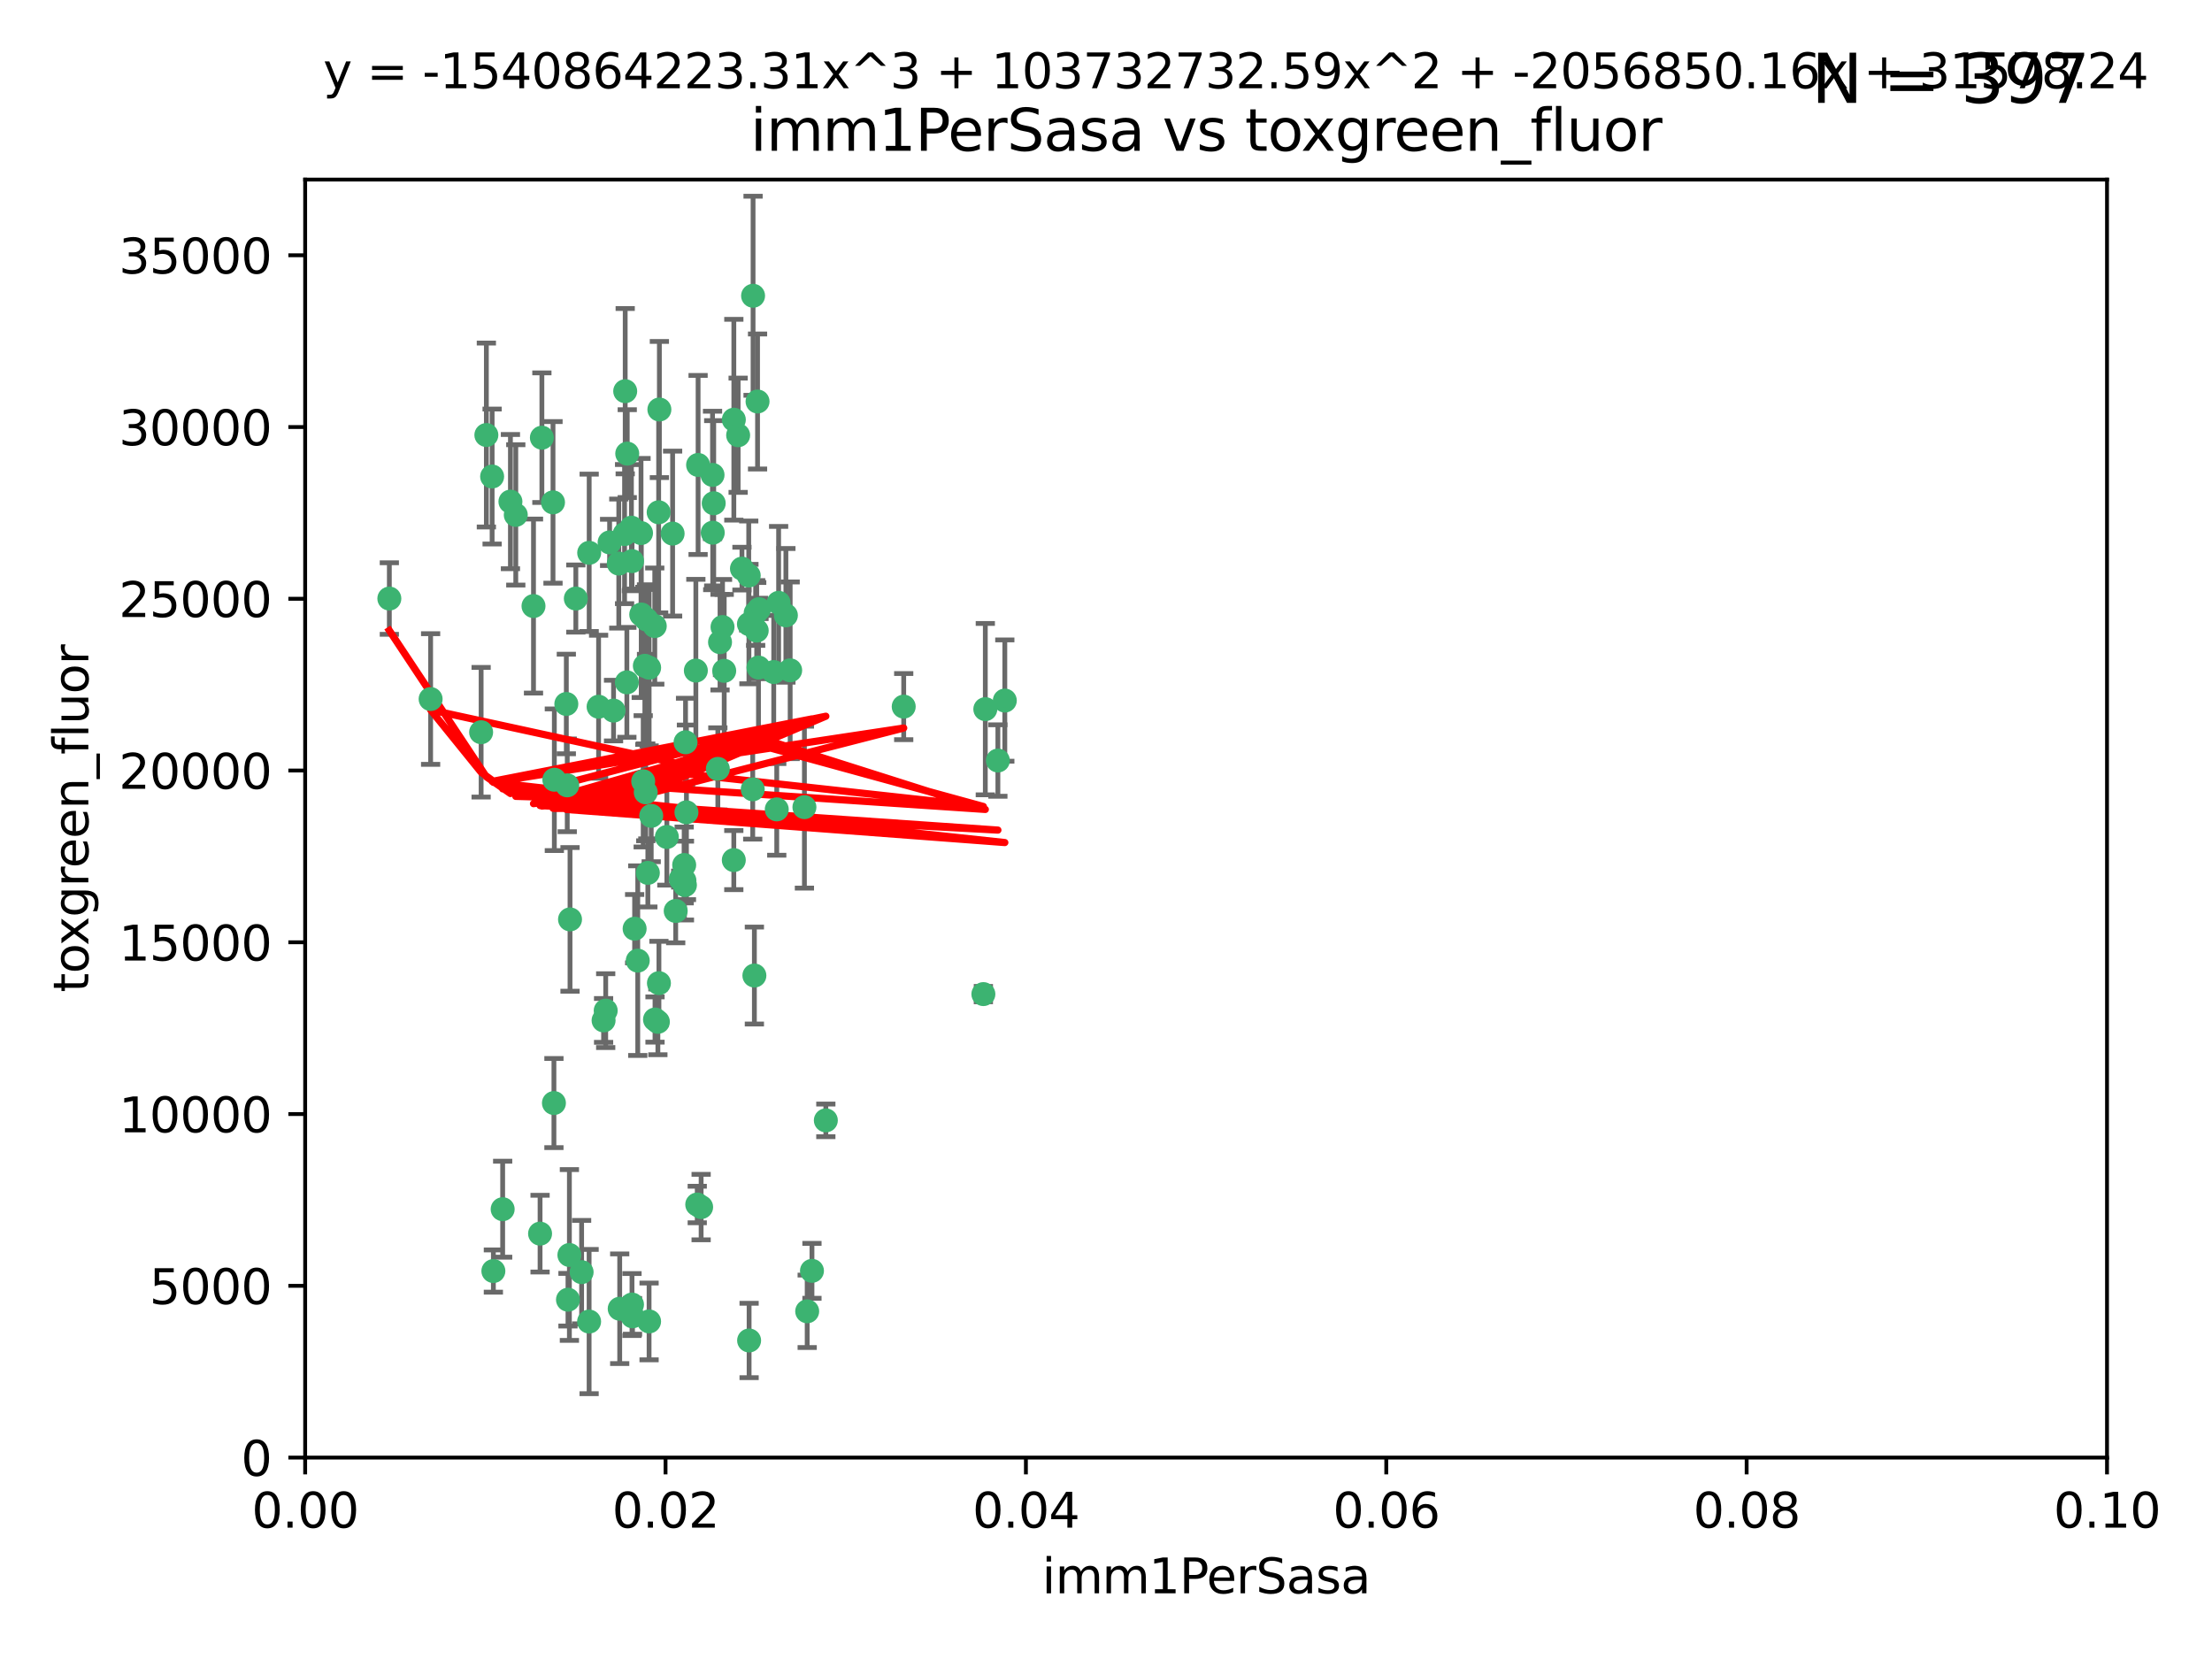 <?xml version="1.0" encoding="utf-8" standalone="no"?>
<!DOCTYPE svg PUBLIC "-//W3C//DTD SVG 1.1//EN"
  "http://www.w3.org/Graphics/SVG/1.1/DTD/svg11.dtd">
<svg xmlns:xlink="http://www.w3.org/1999/xlink" width="460.8pt" height="345.6pt" viewBox="0 0 460.8 345.6" xmlns="http://www.w3.org/2000/svg" version="1.1">
 <defs>
  <style type="text/css">*{stroke-linejoin: round; stroke-linecap: butt}</style>
 </defs>
 <g id="figure_1">
  <g id="patch_1">
   <path d="M 0 345.6 
L 460.8 345.6 
L 460.8 0 
L 0 0 
z
" style="fill: #ffffff"/>
  </g>
  <g id="axes_1">
   <g id="patch_2">
    <path d="M 63.571 303.64 
L 438.93 303.64 
L 438.93 37.411 
L 63.571 37.411 
z
" style="fill: #ffffff"/>
   </g>
   <g id="PathCollection_1">
    <defs>
     <path id="m8db304fa20" d="M 0 1.118 
C 0.297 1.118 0.581 1 0.791 0.791 
C 1 0.581 1.118 0.297 1.118 0 
C 1.118 -0.297 1 -0.581 0.791 -0.791 
C 0.581 -1 0.297 -1.118 0 -1.118 
C -0.297 -1.118 -0.581 -1 -0.791 -0.791 
C -1 -0.581 -1.118 -0.297 -1.118 0 
C -1.118 0.297 -1 0.581 -0.791 0.791 
C -0.581 1 -0.297 1.118 0 1.118 
z
" style="stroke: #3cb371"/>
    </defs>
    <g clip-path="url(#p263ca4fa98)">
     <use xlink:href="#m8db304fa20" x="81.107" y="124.69" style="fill: #3cb371; stroke: #3cb371"/>
     <use xlink:href="#m8db304fa20" x="101.319" y="90.623" style="fill: #3cb371; stroke: #3cb371"/>
     <use xlink:href="#m8db304fa20" x="106.332" y="104.496" style="fill: #3cb371; stroke: #3cb371"/>
     <use xlink:href="#m8db304fa20" x="100.227" y="152.536" style="fill: #3cb371; stroke: #3cb371"/>
     <use xlink:href="#m8db304fa20" x="89.706" y="145.62" style="fill: #3cb371; stroke: #3cb371"/>
     <use xlink:href="#m8db304fa20" x="145.426" y="96.857" style="fill: #3cb371; stroke: #3cb371"/>
     <use xlink:href="#m8db304fa20" x="156.017" y="130.005" style="fill: #3cb371; stroke: #3cb371"/>
     <use xlink:href="#m8db304fa20" x="111.138" y="126.253" style="fill: #3cb371; stroke: #3cb371"/>
     <use xlink:href="#m8db304fa20" x="137.211" y="106.718" style="fill: #3cb371; stroke: #3cb371"/>
     <use xlink:href="#m8db304fa20" x="126.993" y="112.994" style="fill: #3cb371; stroke: #3cb371"/>
     <use xlink:href="#m8db304fa20" x="119.957" y="124.689" style="fill: #3cb371; stroke: #3cb371"/>
     <use xlink:href="#m8db304fa20" x="102.518" y="99.267" style="fill: #3cb371; stroke: #3cb371"/>
     <use xlink:href="#m8db304fa20" x="169.147" y="264.74" style="fill: #3cb371; stroke: #3cb371"/>
     <use xlink:href="#m8db304fa20" x="107.447" y="107.264" style="fill: #3cb371; stroke: #3cb371"/>
     <use xlink:href="#m8db304fa20" x="130.666" y="94.5" style="fill: #3cb371; stroke: #3cb371"/>
     <use xlink:href="#m8db304fa20" x="161.183" y="139.999" style="fill: #3cb371; stroke: #3cb371"/>
     <use xlink:href="#m8db304fa20" x="112.885" y="91.178" style="fill: #3cb371; stroke: #3cb371"/>
     <use xlink:href="#m8db304fa20" x="130.11" y="111.261" style="fill: #3cb371; stroke: #3cb371"/>
     <use xlink:href="#m8db304fa20" x="137.361" y="85.309" style="fill: #3cb371; stroke: #3cb371"/>
     <use xlink:href="#m8db304fa20" x="167.576" y="168.143" style="fill: #3cb371; stroke: #3cb371"/>
     <use xlink:href="#m8db304fa20" x="149.54" y="160.173" style="fill: #3cb371; stroke: #3cb371"/>
     <use xlink:href="#m8db304fa20" x="130.587" y="142.145" style="fill: #3cb371; stroke: #3cb371"/>
     <use xlink:href="#m8db304fa20" x="164.607" y="139.64" style="fill: #3cb371; stroke: #3cb371"/>
     <use xlink:href="#m8db304fa20" x="124.698" y="147.225" style="fill: #3cb371; stroke: #3cb371"/>
     <use xlink:href="#m8db304fa20" x="128.906" y="117.402" style="fill: #3cb371; stroke: #3cb371"/>
     <use xlink:href="#m8db304fa20" x="134.683" y="129.063" style="fill: #3cb371; stroke: #3cb371"/>
     <use xlink:href="#m8db304fa20" x="140.118" y="111.157" style="fill: #3cb371; stroke: #3cb371"/>
     <use xlink:href="#m8db304fa20" x="157.637" y="131.368" style="fill: #3cb371; stroke: #3cb371"/>
     <use xlink:href="#m8db304fa20" x="133.582" y="128.013" style="fill: #3cb371; stroke: #3cb371"/>
     <use xlink:href="#m8db304fa20" x="162.201" y="125.579" style="fill: #3cb371; stroke: #3cb371"/>
     <use xlink:href="#m8db304fa20" x="155.975" y="119.895" style="fill: #3cb371; stroke: #3cb371"/>
     <use xlink:href="#m8db304fa20" x="148.434" y="98.934" style="fill: #3cb371; stroke: #3cb371"/>
     <use xlink:href="#m8db304fa20" x="152.872" y="87.434" style="fill: #3cb371; stroke: #3cb371"/>
     <use xlink:href="#m8db304fa20" x="133.991" y="162.759" style="fill: #3cb371; stroke: #3cb371"/>
     <use xlink:href="#m8db304fa20" x="148.477" y="110.968" style="fill: #3cb371; stroke: #3cb371"/>
     <use xlink:href="#m8db304fa20" x="133.537" y="111.045" style="fill: #3cb371; stroke: #3cb371"/>
     <use xlink:href="#m8db304fa20" x="115.202" y="104.651" style="fill: #3cb371; stroke: #3cb371"/>
     <use xlink:href="#m8db304fa20" x="135.226" y="139.091" style="fill: #3cb371; stroke: #3cb371"/>
     <use xlink:href="#m8db304fa20" x="134.959" y="181.839" style="fill: #3cb371; stroke: #3cb371"/>
     <use xlink:href="#m8db304fa20" x="131.665" y="116.895" style="fill: #3cb371; stroke: #3cb371"/>
     <use xlink:href="#m8db304fa20" x="157.418" y="127.696" style="fill: #3cb371; stroke: #3cb371"/>
     <use xlink:href="#m8db304fa20" x="125.739" y="212.57" style="fill: #3cb371; stroke: #3cb371"/>
     <use xlink:href="#m8db304fa20" x="148.679" y="104.837" style="fill: #3cb371; stroke: #3cb371"/>
     <use xlink:href="#m8db304fa20" x="149.997" y="133.777" style="fill: #3cb371; stroke: #3cb371"/>
     <use xlink:href="#m8db304fa20" x="131.536" y="109.922" style="fill: #3cb371; stroke: #3cb371"/>
     <use xlink:href="#m8db304fa20" x="102.779" y="264.78" style="fill: #3cb371; stroke: #3cb371"/>
     <use xlink:href="#m8db304fa20" x="156.879" y="61.614" style="fill: #3cb371; stroke: #3cb371"/>
     <use xlink:href="#m8db304fa20" x="150.866" y="139.744" style="fill: #3cb371; stroke: #3cb371"/>
     <use xlink:href="#m8db304fa20" x="154.563" y="118.457" style="fill: #3cb371; stroke: #3cb371"/>
     <use xlink:href="#m8db304fa20" x="158.007" y="139.063" style="fill: #3cb371; stroke: #3cb371"/>
     <use xlink:href="#m8db304fa20" x="157.812" y="83.639" style="fill: #3cb371; stroke: #3cb371"/>
     <use xlink:href="#m8db304fa20" x="153.769" y="90.667" style="fill: #3cb371; stroke: #3cb371"/>
     <use xlink:href="#m8db304fa20" x="118.169" y="163.599" style="fill: #3cb371; stroke: #3cb371"/>
     <use xlink:href="#m8db304fa20" x="126.179" y="210.534" style="fill: #3cb371; stroke: #3cb371"/>
     <use xlink:href="#m8db304fa20" x="136.451" y="212.385" style="fill: #3cb371; stroke: #3cb371"/>
     <use xlink:href="#m8db304fa20" x="146.058" y="251.456" style="fill: #3cb371; stroke: #3cb371"/>
     <use xlink:href="#m8db304fa20" x="137.05" y="212.869" style="fill: #3cb371; stroke: #3cb371"/>
     <use xlink:href="#m8db304fa20" x="205.259" y="147.727" style="fill: #3cb371; stroke: #3cb371"/>
     <use xlink:href="#m8db304fa20" x="158.116" y="126.902" style="fill: #3cb371; stroke: #3cb371"/>
     <use xlink:href="#m8db304fa20" x="142.811" y="154.63" style="fill: #3cb371; stroke: #3cb371"/>
     <use xlink:href="#m8db304fa20" x="163.716" y="128.187" style="fill: #3cb371; stroke: #3cb371"/>
     <use xlink:href="#m8db304fa20" x="130.241" y="81.492" style="fill: #3cb371; stroke: #3cb371"/>
     <use xlink:href="#m8db304fa20" x="138.918" y="174.36" style="fill: #3cb371; stroke: #3cb371"/>
     <use xlink:href="#m8db304fa20" x="112.506" y="256.988" style="fill: #3cb371; stroke: #3cb371"/>
     <use xlink:href="#m8db304fa20" x="207.877" y="158.432" style="fill: #3cb371; stroke: #3cb371"/>
     <use xlink:href="#m8db304fa20" x="127.813" y="148.029" style="fill: #3cb371; stroke: #3cb371"/>
     <use xlink:href="#m8db304fa20" x="104.714" y="251.897" style="fill: #3cb371; stroke: #3cb371"/>
     <use xlink:href="#m8db304fa20" x="209.321" y="145.94" style="fill: #3cb371; stroke: #3cb371"/>
     <use xlink:href="#m8db304fa20" x="117.976" y="146.651" style="fill: #3cb371; stroke: #3cb371"/>
     <use xlink:href="#m8db304fa20" x="140.762" y="189.768" style="fill: #3cb371; stroke: #3cb371"/>
     <use xlink:href="#m8db304fa20" x="152.865" y="179.173" style="fill: #3cb371; stroke: #3cb371"/>
     <use xlink:href="#m8db304fa20" x="137.267" y="204.805" style="fill: #3cb371; stroke: #3cb371"/>
     <use xlink:href="#m8db304fa20" x="132.856" y="200.119" style="fill: #3cb371; stroke: #3cb371"/>
     <use xlink:href="#m8db304fa20" x="131.656" y="271.758" style="fill: #3cb371; stroke: #3cb371"/>
     <use xlink:href="#m8db304fa20" x="142.58" y="183.443" style="fill: #3cb371; stroke: #3cb371"/>
     <use xlink:href="#m8db304fa20" x="150.516" y="130.623" style="fill: #3cb371; stroke: #3cb371"/>
     <use xlink:href="#m8db304fa20" x="188.259" y="147.201" style="fill: #3cb371; stroke: #3cb371"/>
     <use xlink:href="#m8db304fa20" x="131.762" y="274.217" style="fill: #3cb371; stroke: #3cb371"/>
     <use xlink:href="#m8db304fa20" x="134.52" y="165.057" style="fill: #3cb371; stroke: #3cb371"/>
     <use xlink:href="#m8db304fa20" x="142.999" y="169.223" style="fill: #3cb371; stroke: #3cb371"/>
     <use xlink:href="#m8db304fa20" x="204.855" y="207.089" style="fill: #3cb371; stroke: #3cb371"/>
     <use xlink:href="#m8db304fa20" x="156.053" y="279.246" style="fill: #3cb371; stroke: #3cb371"/>
     <use xlink:href="#m8db304fa20" x="157.152" y="203.222" style="fill: #3cb371; stroke: #3cb371"/>
     <use xlink:href="#m8db304fa20" x="156.807" y="164.427" style="fill: #3cb371; stroke: #3cb371"/>
     <use xlink:href="#m8db304fa20" x="118.746" y="191.526" style="fill: #3cb371; stroke: #3cb371"/>
     <use xlink:href="#m8db304fa20" x="132.205" y="193.465" style="fill: #3cb371; stroke: #3cb371"/>
     <use xlink:href="#m8db304fa20" x="118.321" y="270.754" style="fill: #3cb371; stroke: #3cb371"/>
     <use xlink:href="#m8db304fa20" x="142.68" y="184.376" style="fill: #3cb371; stroke: #3cb371"/>
     <use xlink:href="#m8db304fa20" x="144.959" y="139.694" style="fill: #3cb371; stroke: #3cb371"/>
     <use xlink:href="#m8db304fa20" x="122.722" y="275.304" style="fill: #3cb371; stroke: #3cb371"/>
     <use xlink:href="#m8db304fa20" x="115.394" y="229.784" style="fill: #3cb371; stroke: #3cb371"/>
     <use xlink:href="#m8db304fa20" x="161.812" y="168.609" style="fill: #3cb371; stroke: #3cb371"/>
     <use xlink:href="#m8db304fa20" x="129.096" y="272.633" style="fill: #3cb371; stroke: #3cb371"/>
     <use xlink:href="#m8db304fa20" x="141.805" y="183.129" style="fill: #3cb371; stroke: #3cb371"/>
     <use xlink:href="#m8db304fa20" x="118.616" y="261.438" style="fill: #3cb371; stroke: #3cb371"/>
     <use xlink:href="#m8db304fa20" x="136.4" y="130.423" style="fill: #3cb371; stroke: #3cb371"/>
     <use xlink:href="#m8db304fa20" x="115.48" y="162.431" style="fill: #3cb371; stroke: #3cb371"/>
     <use xlink:href="#m8db304fa20" x="122.738" y="115.163" style="fill: #3cb371; stroke: #3cb371"/>
     <use xlink:href="#m8db304fa20" x="121.161" y="265.008" style="fill: #3cb371; stroke: #3cb371"/>
     <use xlink:href="#m8db304fa20" x="135.215" y="275.279" style="fill: #3cb371; stroke: #3cb371"/>
     <use xlink:href="#m8db304fa20" x="134.334" y="138.702" style="fill: #3cb371; stroke: #3cb371"/>
     <use xlink:href="#m8db304fa20" x="142.527" y="180.193" style="fill: #3cb371; stroke: #3cb371"/>
     <use xlink:href="#m8db304fa20" x="145.249" y="250.921" style="fill: #3cb371; stroke: #3cb371"/>
     <use xlink:href="#m8db304fa20" x="168.152" y="273.168" style="fill: #3cb371; stroke: #3cb371"/>
     <use xlink:href="#m8db304fa20" x="172.037" y="233.393" style="fill: #3cb371; stroke: #3cb371"/>
     <use xlink:href="#m8db304fa20" x="135.66" y="169.96" style="fill: #3cb371; stroke: #3cb371"/>
    </g>
   </g>
   <g id="matplotlib.axis_1">
    <g id="xtick_1">
     <g id="line2d_1">
      <defs>
       <path id="m5b3fd4c629" d="M 0 0 
L 0 3.5 
" style="stroke: #000000; stroke-width: 0.8"/>
      </defs>
      <g>
       <use xlink:href="#m5b3fd4c629" x="63.571" y="303.64" style="stroke: #000000; stroke-width: 0.8"/>
      </g>
     </g>
     <g id="text_1">
      <!-- 0.00 -->
      <g transform="translate(52.438 318.238)scale(0.1 -0.1)">
       <defs>
        <path id="DejaVuSans-30" d="M 2034 4250 
Q 1547 4250 1301 3770 
Q 1056 3291 1056 2328 
Q 1056 1369 1301 889 
Q 1547 409 2034 409 
Q 2525 409 2770 889 
Q 3016 1369 3016 2328 
Q 3016 3291 2770 3770 
Q 2525 4250 2034 4250 
z
M 2034 4750 
Q 2819 4750 3233 4129 
Q 3647 3509 3647 2328 
Q 3647 1150 3233 529 
Q 2819 -91 2034 -91 
Q 1250 -91 836 529 
Q 422 1150 422 2328 
Q 422 3509 836 4129 
Q 1250 4750 2034 4750 
z
" transform="scale(0.016)"/>
        <path id="DejaVuSans-2e" d="M 684 794 
L 1344 794 
L 1344 0 
L 684 0 
L 684 794 
z
" transform="scale(0.016)"/>
       </defs>
       <use xlink:href="#DejaVuSans-30"/>
       <use xlink:href="#DejaVuSans-2e" x="63.623"/>
       <use xlink:href="#DejaVuSans-30" x="95.41"/>
       <use xlink:href="#DejaVuSans-30" x="159.033"/>
      </g>
     </g>
    </g>
    <g id="xtick_2">
     <g id="line2d_2">
      <g>
       <use xlink:href="#m5b3fd4c629" x="138.643" y="303.64" style="stroke: #000000; stroke-width: 0.8"/>
      </g>
     </g>
     <g id="text_2">
      <!-- 0.02 -->
      <g transform="translate(127.51 318.238)scale(0.1 -0.1)">
       <defs>
        <path id="DejaVuSans-32" d="M 1228 531 
L 3431 531 
L 3431 0 
L 469 0 
L 469 531 
Q 828 903 1448 1529 
Q 2069 2156 2228 2338 
Q 2531 2678 2651 2914 
Q 2772 3150 2772 3378 
Q 2772 3750 2511 3984 
Q 2250 4219 1831 4219 
Q 1534 4219 1204 4116 
Q 875 4013 500 3803 
L 500 4441 
Q 881 4594 1212 4672 
Q 1544 4750 1819 4750 
Q 2544 4750 2975 4387 
Q 3406 4025 3406 3419 
Q 3406 3131 3298 2873 
Q 3191 2616 2906 2266 
Q 2828 2175 2409 1742 
Q 1991 1309 1228 531 
z
" transform="scale(0.016)"/>
       </defs>
       <use xlink:href="#DejaVuSans-30"/>
       <use xlink:href="#DejaVuSans-2e" x="63.623"/>
       <use xlink:href="#DejaVuSans-30" x="95.41"/>
       <use xlink:href="#DejaVuSans-32" x="159.033"/>
      </g>
     </g>
    </g>
    <g id="xtick_3">
     <g id="line2d_3">
      <g>
       <use xlink:href="#m5b3fd4c629" x="213.715" y="303.64" style="stroke: #000000; stroke-width: 0.8"/>
      </g>
     </g>
     <g id="text_3">
      <!-- 0.04 -->
      <g transform="translate(202.582 318.238)scale(0.1 -0.1)">
       <defs>
        <path id="DejaVuSans-34" d="M 2419 4116 
L 825 1625 
L 2419 1625 
L 2419 4116 
z
M 2253 4666 
L 3047 4666 
L 3047 1625 
L 3713 1625 
L 3713 1100 
L 3047 1100 
L 3047 0 
L 2419 0 
L 2419 1100 
L 313 1100 
L 313 1709 
L 2253 4666 
z
" transform="scale(0.016)"/>
       </defs>
       <use xlink:href="#DejaVuSans-30"/>
       <use xlink:href="#DejaVuSans-2e" x="63.623"/>
       <use xlink:href="#DejaVuSans-30" x="95.41"/>
       <use xlink:href="#DejaVuSans-34" x="159.033"/>
      </g>
     </g>
    </g>
    <g id="xtick_4">
     <g id="line2d_4">
      <g>
       <use xlink:href="#m5b3fd4c629" x="288.786" y="303.64" style="stroke: #000000; stroke-width: 0.8"/>
      </g>
     </g>
     <g id="text_4">
      <!-- 0.06 -->
      <g transform="translate(277.654 318.238)scale(0.1 -0.1)">
       <defs>
        <path id="DejaVuSans-36" d="M 2113 2584 
Q 1688 2584 1439 2293 
Q 1191 2003 1191 1497 
Q 1191 994 1439 701 
Q 1688 409 2113 409 
Q 2538 409 2786 701 
Q 3034 994 3034 1497 
Q 3034 2003 2786 2293 
Q 2538 2584 2113 2584 
z
M 3366 4563 
L 3366 3988 
Q 3128 4100 2886 4159 
Q 2644 4219 2406 4219 
Q 1781 4219 1451 3797 
Q 1122 3375 1075 2522 
Q 1259 2794 1537 2939 
Q 1816 3084 2150 3084 
Q 2853 3084 3261 2657 
Q 3669 2231 3669 1497 
Q 3669 778 3244 343 
Q 2819 -91 2113 -91 
Q 1303 -91 875 529 
Q 447 1150 447 2328 
Q 447 3434 972 4092 
Q 1497 4750 2381 4750 
Q 2619 4750 2861 4703 
Q 3103 4656 3366 4563 
z
" transform="scale(0.016)"/>
       </defs>
       <use xlink:href="#DejaVuSans-30"/>
       <use xlink:href="#DejaVuSans-2e" x="63.623"/>
       <use xlink:href="#DejaVuSans-30" x="95.41"/>
       <use xlink:href="#DejaVuSans-36" x="159.033"/>
      </g>
     </g>
    </g>
    <g id="xtick_5">
     <g id="line2d_5">
      <g>
       <use xlink:href="#m5b3fd4c629" x="363.858" y="303.64" style="stroke: #000000; stroke-width: 0.8"/>
      </g>
     </g>
     <g id="text_5">
      <!-- 0.08 -->
      <g transform="translate(352.725 318.238)scale(0.1 -0.1)">
       <defs>
        <path id="DejaVuSans-38" d="M 2034 2216 
Q 1584 2216 1326 1975 
Q 1069 1734 1069 1313 
Q 1069 891 1326 650 
Q 1584 409 2034 409 
Q 2484 409 2743 651 
Q 3003 894 3003 1313 
Q 3003 1734 2745 1975 
Q 2488 2216 2034 2216 
z
M 1403 2484 
Q 997 2584 770 2862 
Q 544 3141 544 3541 
Q 544 4100 942 4425 
Q 1341 4750 2034 4750 
Q 2731 4750 3128 4425 
Q 3525 4100 3525 3541 
Q 3525 3141 3298 2862 
Q 3072 2584 2669 2484 
Q 3125 2378 3379 2068 
Q 3634 1759 3634 1313 
Q 3634 634 3220 271 
Q 2806 -91 2034 -91 
Q 1263 -91 848 271 
Q 434 634 434 1313 
Q 434 1759 690 2068 
Q 947 2378 1403 2484 
z
M 1172 3481 
Q 1172 3119 1398 2916 
Q 1625 2713 2034 2713 
Q 2441 2713 2670 2916 
Q 2900 3119 2900 3481 
Q 2900 3844 2670 4047 
Q 2441 4250 2034 4250 
Q 1625 4250 1398 4047 
Q 1172 3844 1172 3481 
z
" transform="scale(0.016)"/>
       </defs>
       <use xlink:href="#DejaVuSans-30"/>
       <use xlink:href="#DejaVuSans-2e" x="63.623"/>
       <use xlink:href="#DejaVuSans-30" x="95.41"/>
       <use xlink:href="#DejaVuSans-38" x="159.033"/>
      </g>
     </g>
    </g>
    <g id="xtick_6">
     <g id="line2d_6">
      <g>
       <use xlink:href="#m5b3fd4c629" x="438.93" y="303.64" style="stroke: #000000; stroke-width: 0.8"/>
      </g>
     </g>
     <g id="text_6">
      <!-- 0.10 -->
      <g transform="translate(427.797 318.238)scale(0.1 -0.1)">
       <defs>
        <path id="DejaVuSans-31" d="M 794 531 
L 1825 531 
L 1825 4091 
L 703 3866 
L 703 4441 
L 1819 4666 
L 2450 4666 
L 2450 531 
L 3481 531 
L 3481 0 
L 794 0 
L 794 531 
z
" transform="scale(0.016)"/>
       </defs>
       <use xlink:href="#DejaVuSans-30"/>
       <use xlink:href="#DejaVuSans-2e" x="63.623"/>
       <use xlink:href="#DejaVuSans-31" x="95.41"/>
       <use xlink:href="#DejaVuSans-30" x="159.033"/>
      </g>
     </g>
    </g>
    <g id="text_7">
     <!-- imm1PerSasa -->
     <g transform="translate(217.067 331.917)scale(0.1 -0.1)">
      <defs>
       <path id="DejaVuSans-69" d="M 603 3500 
L 1178 3500 
L 1178 0 
L 603 0 
L 603 3500 
z
M 603 4863 
L 1178 4863 
L 1178 4134 
L 603 4134 
L 603 4863 
z
" transform="scale(0.016)"/>
       <path id="DejaVuSans-6d" d="M 3328 2828 
Q 3544 3216 3844 3400 
Q 4144 3584 4550 3584 
Q 5097 3584 5394 3201 
Q 5691 2819 5691 2113 
L 5691 0 
L 5113 0 
L 5113 2094 
Q 5113 2597 4934 2840 
Q 4756 3084 4391 3084 
Q 3944 3084 3684 2787 
Q 3425 2491 3425 1978 
L 3425 0 
L 2847 0 
L 2847 2094 
Q 2847 2600 2669 2842 
Q 2491 3084 2119 3084 
Q 1678 3084 1418 2786 
Q 1159 2488 1159 1978 
L 1159 0 
L 581 0 
L 581 3500 
L 1159 3500 
L 1159 2956 
Q 1356 3278 1631 3431 
Q 1906 3584 2284 3584 
Q 2666 3584 2933 3390 
Q 3200 3197 3328 2828 
z
" transform="scale(0.016)"/>
       <path id="DejaVuSans-50" d="M 1259 4147 
L 1259 2394 
L 2053 2394 
Q 2494 2394 2734 2622 
Q 2975 2850 2975 3272 
Q 2975 3691 2734 3919 
Q 2494 4147 2053 4147 
L 1259 4147 
z
M 628 4666 
L 2053 4666 
Q 2838 4666 3239 4311 
Q 3641 3956 3641 3272 
Q 3641 2581 3239 2228 
Q 2838 1875 2053 1875 
L 1259 1875 
L 1259 0 
L 628 0 
L 628 4666 
z
" transform="scale(0.016)"/>
       <path id="DejaVuSans-65" d="M 3597 1894 
L 3597 1613 
L 953 1613 
Q 991 1019 1311 708 
Q 1631 397 2203 397 
Q 2534 397 2845 478 
Q 3156 559 3463 722 
L 3463 178 
Q 3153 47 2828 -22 
Q 2503 -91 2169 -91 
Q 1331 -91 842 396 
Q 353 884 353 1716 
Q 353 2575 817 3079 
Q 1281 3584 2069 3584 
Q 2775 3584 3186 3129 
Q 3597 2675 3597 1894 
z
M 3022 2063 
Q 3016 2534 2758 2815 
Q 2500 3097 2075 3097 
Q 1594 3097 1305 2825 
Q 1016 2553 972 2059 
L 3022 2063 
z
" transform="scale(0.016)"/>
       <path id="DejaVuSans-72" d="M 2631 2963 
Q 2534 3019 2420 3045 
Q 2306 3072 2169 3072 
Q 1681 3072 1420 2755 
Q 1159 2438 1159 1844 
L 1159 0 
L 581 0 
L 581 3500 
L 1159 3500 
L 1159 2956 
Q 1341 3275 1631 3429 
Q 1922 3584 2338 3584 
Q 2397 3584 2469 3576 
Q 2541 3569 2628 3553 
L 2631 2963 
z
" transform="scale(0.016)"/>
       <path id="DejaVuSans-53" d="M 3425 4513 
L 3425 3897 
Q 3066 4069 2747 4153 
Q 2428 4238 2131 4238 
Q 1616 4238 1336 4038 
Q 1056 3838 1056 3469 
Q 1056 3159 1242 3001 
Q 1428 2844 1947 2747 
L 2328 2669 
Q 3034 2534 3370 2195 
Q 3706 1856 3706 1288 
Q 3706 609 3251 259 
Q 2797 -91 1919 -91 
Q 1588 -91 1214 -16 
Q 841 59 441 206 
L 441 856 
Q 825 641 1194 531 
Q 1563 422 1919 422 
Q 2459 422 2753 634 
Q 3047 847 3047 1241 
Q 3047 1584 2836 1778 
Q 2625 1972 2144 2069 
L 1759 2144 
Q 1053 2284 737 2584 
Q 422 2884 422 3419 
Q 422 4038 858 4394 
Q 1294 4750 2059 4750 
Q 2388 4750 2728 4690 
Q 3069 4631 3425 4513 
z
" transform="scale(0.016)"/>
       <path id="DejaVuSans-61" d="M 2194 1759 
Q 1497 1759 1228 1600 
Q 959 1441 959 1056 
Q 959 750 1161 570 
Q 1363 391 1709 391 
Q 2188 391 2477 730 
Q 2766 1069 2766 1631 
L 2766 1759 
L 2194 1759 
z
M 3341 1997 
L 3341 0 
L 2766 0 
L 2766 531 
Q 2569 213 2275 61 
Q 1981 -91 1556 -91 
Q 1019 -91 701 211 
Q 384 513 384 1019 
Q 384 1609 779 1909 
Q 1175 2209 1959 2209 
L 2766 2209 
L 2766 2266 
Q 2766 2663 2505 2880 
Q 2244 3097 1772 3097 
Q 1472 3097 1187 3025 
Q 903 2953 641 2809 
L 641 3341 
Q 956 3463 1253 3523 
Q 1550 3584 1831 3584 
Q 2591 3584 2966 3190 
Q 3341 2797 3341 1997 
z
" transform="scale(0.016)"/>
       <path id="DejaVuSans-73" d="M 2834 3397 
L 2834 2853 
Q 2591 2978 2328 3040 
Q 2066 3103 1784 3103 
Q 1356 3103 1142 2972 
Q 928 2841 928 2578 
Q 928 2378 1081 2264 
Q 1234 2150 1697 2047 
L 1894 2003 
Q 2506 1872 2764 1633 
Q 3022 1394 3022 966 
Q 3022 478 2636 193 
Q 2250 -91 1575 -91 
Q 1294 -91 989 -36 
Q 684 19 347 128 
L 347 722 
Q 666 556 975 473 
Q 1284 391 1588 391 
Q 1994 391 2212 530 
Q 2431 669 2431 922 
Q 2431 1156 2273 1281 
Q 2116 1406 1581 1522 
L 1381 1569 
Q 847 1681 609 1914 
Q 372 2147 372 2553 
Q 372 3047 722 3315 
Q 1072 3584 1716 3584 
Q 2034 3584 2315 3537 
Q 2597 3491 2834 3397 
z
" transform="scale(0.016)"/>
      </defs>
      <use xlink:href="#DejaVuSans-69"/>
      <use xlink:href="#DejaVuSans-6d" x="27.783"/>
      <use xlink:href="#DejaVuSans-6d" x="125.195"/>
      <use xlink:href="#DejaVuSans-31" x="222.607"/>
      <use xlink:href="#DejaVuSans-50" x="286.23"/>
      <use xlink:href="#DejaVuSans-65" x="342.908"/>
      <use xlink:href="#DejaVuSans-72" x="404.432"/>
      <use xlink:href="#DejaVuSans-53" x="445.545"/>
      <use xlink:href="#DejaVuSans-61" x="509.021"/>
      <use xlink:href="#DejaVuSans-73" x="570.301"/>
      <use xlink:href="#DejaVuSans-61" x="622.4"/>
     </g>
    </g>
   </g>
   <g id="matplotlib.axis_2">
    <g id="ytick_1">
     <g id="line2d_7">
      <defs>
       <path id="m4e4f9c6299" d="M 0 0 
L -3.5 0 
" style="stroke: #000000; stroke-width: 0.8"/>
      </defs>
      <g>
       <use xlink:href="#m4e4f9c6299" x="63.571" y="303.64" style="stroke: #000000; stroke-width: 0.8"/>
      </g>
     </g>
     <g id="text_8">
      <!-- 0 -->
      <g transform="translate(50.209 307.439)scale(0.1 -0.1)">
       <use xlink:href="#DejaVuSans-30"/>
      </g>
     </g>
    </g>
    <g id="ytick_2">
     <g id="line2d_8">
      <g>
       <use xlink:href="#m4e4f9c6299" x="63.571" y="267.859" style="stroke: #000000; stroke-width: 0.8"/>
      </g>
     </g>
     <g id="text_9">
      <!-- 5000 -->
      <g transform="translate(31.121 271.658)scale(0.1 -0.1)">
       <defs>
        <path id="DejaVuSans-35" d="M 691 4666 
L 3169 4666 
L 3169 4134 
L 1269 4134 
L 1269 2991 
Q 1406 3038 1543 3061 
Q 1681 3084 1819 3084 
Q 2600 3084 3056 2656 
Q 3513 2228 3513 1497 
Q 3513 744 3044 326 
Q 2575 -91 1722 -91 
Q 1428 -91 1123 -41 
Q 819 9 494 109 
L 494 744 
Q 775 591 1075 516 
Q 1375 441 1709 441 
Q 2250 441 2565 725 
Q 2881 1009 2881 1497 
Q 2881 1984 2565 2268 
Q 2250 2553 1709 2553 
Q 1456 2553 1204 2497 
Q 953 2441 691 2322 
L 691 4666 
z
" transform="scale(0.016)"/>
       </defs>
       <use xlink:href="#DejaVuSans-35"/>
       <use xlink:href="#DejaVuSans-30" x="63.623"/>
       <use xlink:href="#DejaVuSans-30" x="127.246"/>
       <use xlink:href="#DejaVuSans-30" x="190.869"/>
      </g>
     </g>
    </g>
    <g id="ytick_3">
     <g id="line2d_9">
      <g>
       <use xlink:href="#m4e4f9c6299" x="63.571" y="232.078" style="stroke: #000000; stroke-width: 0.8"/>
      </g>
     </g>
     <g id="text_10">
      <!-- 10000 -->
      <g transform="translate(24.759 235.878)scale(0.1 -0.1)">
       <use xlink:href="#DejaVuSans-31"/>
       <use xlink:href="#DejaVuSans-30" x="63.623"/>
       <use xlink:href="#DejaVuSans-30" x="127.246"/>
       <use xlink:href="#DejaVuSans-30" x="190.869"/>
       <use xlink:href="#DejaVuSans-30" x="254.492"/>
      </g>
     </g>
    </g>
    <g id="ytick_4">
     <g id="line2d_10">
      <g>
       <use xlink:href="#m4e4f9c6299" x="63.571" y="196.298" style="stroke: #000000; stroke-width: 0.8"/>
      </g>
     </g>
     <g id="text_11">
      <!-- 15000 -->
      <g transform="translate(24.759 200.097)scale(0.1 -0.1)">
       <use xlink:href="#DejaVuSans-31"/>
       <use xlink:href="#DejaVuSans-35" x="63.623"/>
       <use xlink:href="#DejaVuSans-30" x="127.246"/>
       <use xlink:href="#DejaVuSans-30" x="190.869"/>
       <use xlink:href="#DejaVuSans-30" x="254.492"/>
      </g>
     </g>
    </g>
    <g id="ytick_5">
     <g id="line2d_11">
      <g>
       <use xlink:href="#m4e4f9c6299" x="63.571" y="160.517" style="stroke: #000000; stroke-width: 0.8"/>
      </g>
     </g>
     <g id="text_12">
      <!-- 20000 -->
      <g transform="translate(24.759 164.316)scale(0.1 -0.1)">
       <use xlink:href="#DejaVuSans-32"/>
       <use xlink:href="#DejaVuSans-30" x="63.623"/>
       <use xlink:href="#DejaVuSans-30" x="127.246"/>
       <use xlink:href="#DejaVuSans-30" x="190.869"/>
       <use xlink:href="#DejaVuSans-30" x="254.492"/>
      </g>
     </g>
    </g>
    <g id="ytick_6">
     <g id="line2d_12">
      <g>
       <use xlink:href="#m4e4f9c6299" x="63.571" y="124.736" style="stroke: #000000; stroke-width: 0.8"/>
      </g>
     </g>
     <g id="text_13">
      <!-- 25000 -->
      <g transform="translate(24.759 128.535)scale(0.1 -0.1)">
       <use xlink:href="#DejaVuSans-32"/>
       <use xlink:href="#DejaVuSans-35" x="63.623"/>
       <use xlink:href="#DejaVuSans-30" x="127.246"/>
       <use xlink:href="#DejaVuSans-30" x="190.869"/>
       <use xlink:href="#DejaVuSans-30" x="254.492"/>
      </g>
     </g>
    </g>
    <g id="ytick_7">
     <g id="line2d_13">
      <g>
       <use xlink:href="#m4e4f9c6299" x="63.571" y="88.955" style="stroke: #000000; stroke-width: 0.8"/>
      </g>
     </g>
     <g id="text_14">
      <!-- 30000 -->
      <g transform="translate(24.759 92.754)scale(0.1 -0.1)">
       <defs>
        <path id="DejaVuSans-33" d="M 2597 2516 
Q 3050 2419 3304 2112 
Q 3559 1806 3559 1356 
Q 3559 666 3084 287 
Q 2609 -91 1734 -91 
Q 1441 -91 1130 -33 
Q 819 25 488 141 
L 488 750 
Q 750 597 1062 519 
Q 1375 441 1716 441 
Q 2309 441 2620 675 
Q 2931 909 2931 1356 
Q 2931 1769 2642 2001 
Q 2353 2234 1838 2234 
L 1294 2234 
L 1294 2753 
L 1863 2753 
Q 2328 2753 2575 2939 
Q 2822 3125 2822 3475 
Q 2822 3834 2567 4026 
Q 2313 4219 1838 4219 
Q 1578 4219 1281 4162 
Q 984 4106 628 3988 
L 628 4550 
Q 988 4650 1302 4700 
Q 1616 4750 1894 4750 
Q 2613 4750 3031 4423 
Q 3450 4097 3450 3541 
Q 3450 3153 3228 2886 
Q 3006 2619 2597 2516 
z
" transform="scale(0.016)"/>
       </defs>
       <use xlink:href="#DejaVuSans-33"/>
       <use xlink:href="#DejaVuSans-30" x="63.623"/>
       <use xlink:href="#DejaVuSans-30" x="127.246"/>
       <use xlink:href="#DejaVuSans-30" x="190.869"/>
       <use xlink:href="#DejaVuSans-30" x="254.492"/>
      </g>
     </g>
    </g>
    <g id="ytick_8">
     <g id="line2d_14">
      <g>
       <use xlink:href="#m4e4f9c6299" x="63.571" y="53.174" style="stroke: #000000; stroke-width: 0.8"/>
      </g>
     </g>
     <g id="text_15">
      <!-- 35000 -->
      <g transform="translate(24.759 56.974)scale(0.1 -0.1)">
       <use xlink:href="#DejaVuSans-33"/>
       <use xlink:href="#DejaVuSans-35" x="63.623"/>
       <use xlink:href="#DejaVuSans-30" x="127.246"/>
       <use xlink:href="#DejaVuSans-30" x="190.869"/>
       <use xlink:href="#DejaVuSans-30" x="254.492"/>
      </g>
     </g>
    </g>
    <g id="text_16">
     <!-- toxgreen_fluor -->
     <g transform="translate(18.401 206.72)rotate(-90)scale(0.1 -0.1)">
      <defs>
       <path id="DejaVuSans-74" d="M 1172 4494 
L 1172 3500 
L 2356 3500 
L 2356 3053 
L 1172 3053 
L 1172 1153 
Q 1172 725 1289 603 
Q 1406 481 1766 481 
L 2356 481 
L 2356 0 
L 1766 0 
Q 1100 0 847 248 
Q 594 497 594 1153 
L 594 3053 
L 172 3053 
L 172 3500 
L 594 3500 
L 594 4494 
L 1172 4494 
z
" transform="scale(0.016)"/>
       <path id="DejaVuSans-6f" d="M 1959 3097 
Q 1497 3097 1228 2736 
Q 959 2375 959 1747 
Q 959 1119 1226 758 
Q 1494 397 1959 397 
Q 2419 397 2687 759 
Q 2956 1122 2956 1747 
Q 2956 2369 2687 2733 
Q 2419 3097 1959 3097 
z
M 1959 3584 
Q 2709 3584 3137 3096 
Q 3566 2609 3566 1747 
Q 3566 888 3137 398 
Q 2709 -91 1959 -91 
Q 1206 -91 779 398 
Q 353 888 353 1747 
Q 353 2609 779 3096 
Q 1206 3584 1959 3584 
z
" transform="scale(0.016)"/>
       <path id="DejaVuSans-78" d="M 3513 3500 
L 2247 1797 
L 3578 0 
L 2900 0 
L 1881 1375 
L 863 0 
L 184 0 
L 1544 1831 
L 300 3500 
L 978 3500 
L 1906 2253 
L 2834 3500 
L 3513 3500 
z
" transform="scale(0.016)"/>
       <path id="DejaVuSans-67" d="M 2906 1791 
Q 2906 2416 2648 2759 
Q 2391 3103 1925 3103 
Q 1463 3103 1205 2759 
Q 947 2416 947 1791 
Q 947 1169 1205 825 
Q 1463 481 1925 481 
Q 2391 481 2648 825 
Q 2906 1169 2906 1791 
z
M 3481 434 
Q 3481 -459 3084 -895 
Q 2688 -1331 1869 -1331 
Q 1566 -1331 1297 -1286 
Q 1028 -1241 775 -1147 
L 775 -588 
Q 1028 -725 1275 -790 
Q 1522 -856 1778 -856 
Q 2344 -856 2625 -561 
Q 2906 -266 2906 331 
L 2906 616 
Q 2728 306 2450 153 
Q 2172 0 1784 0 
Q 1141 0 747 490 
Q 353 981 353 1791 
Q 353 2603 747 3093 
Q 1141 3584 1784 3584 
Q 2172 3584 2450 3431 
Q 2728 3278 2906 2969 
L 2906 3500 
L 3481 3500 
L 3481 434 
z
" transform="scale(0.016)"/>
       <path id="DejaVuSans-6e" d="M 3513 2113 
L 3513 0 
L 2938 0 
L 2938 2094 
Q 2938 2591 2744 2837 
Q 2550 3084 2163 3084 
Q 1697 3084 1428 2787 
Q 1159 2491 1159 1978 
L 1159 0 
L 581 0 
L 581 3500 
L 1159 3500 
L 1159 2956 
Q 1366 3272 1645 3428 
Q 1925 3584 2291 3584 
Q 2894 3584 3203 3211 
Q 3513 2838 3513 2113 
z
" transform="scale(0.016)"/>
       <path id="DejaVuSans-5f" d="M 3263 -1063 
L 3263 -1509 
L -63 -1509 
L -63 -1063 
L 3263 -1063 
z
" transform="scale(0.016)"/>
       <path id="DejaVuSans-66" d="M 2375 4863 
L 2375 4384 
L 1825 4384 
Q 1516 4384 1395 4259 
Q 1275 4134 1275 3809 
L 1275 3500 
L 2222 3500 
L 2222 3053 
L 1275 3053 
L 1275 0 
L 697 0 
L 697 3053 
L 147 3053 
L 147 3500 
L 697 3500 
L 697 3744 
Q 697 4328 969 4595 
Q 1241 4863 1831 4863 
L 2375 4863 
z
" transform="scale(0.016)"/>
       <path id="DejaVuSans-6c" d="M 603 4863 
L 1178 4863 
L 1178 0 
L 603 0 
L 603 4863 
z
" transform="scale(0.016)"/>
       <path id="DejaVuSans-75" d="M 544 1381 
L 544 3500 
L 1119 3500 
L 1119 1403 
Q 1119 906 1312 657 
Q 1506 409 1894 409 
Q 2359 409 2629 706 
Q 2900 1003 2900 1516 
L 2900 3500 
L 3475 3500 
L 3475 0 
L 2900 0 
L 2900 538 
Q 2691 219 2414 64 
Q 2138 -91 1772 -91 
Q 1169 -91 856 284 
Q 544 659 544 1381 
z
M 1991 3584 
L 1991 3584 
z
" transform="scale(0.016)"/>
      </defs>
      <use xlink:href="#DejaVuSans-74"/>
      <use xlink:href="#DejaVuSans-6f" x="39.209"/>
      <use xlink:href="#DejaVuSans-78" x="97.266"/>
      <use xlink:href="#DejaVuSans-67" x="156.445"/>
      <use xlink:href="#DejaVuSans-72" x="219.922"/>
      <use xlink:href="#DejaVuSans-65" x="258.785"/>
      <use xlink:href="#DejaVuSans-65" x="320.309"/>
      <use xlink:href="#DejaVuSans-6e" x="381.832"/>
      <use xlink:href="#DejaVuSans-5f" x="445.211"/>
      <use xlink:href="#DejaVuSans-66" x="495.211"/>
      <use xlink:href="#DejaVuSans-6c" x="530.416"/>
      <use xlink:href="#DejaVuSans-75" x="558.199"/>
      <use xlink:href="#DejaVuSans-6f" x="621.578"/>
      <use xlink:href="#DejaVuSans-72" x="682.76"/>
     </g>
    </g>
   </g>
   <g id="LineCollection_1">
    <path d="M 81.107 132.143 
L 81.107 117.237 
" clip-path="url(#p263ca4fa98)" style="fill: none; stroke: #696969"/>
    <path d="M 101.319 109.781 
L 101.319 71.466 
" clip-path="url(#p263ca4fa98)" style="fill: none; stroke: #696969"/>
    <path d="M 106.332 118.477 
L 106.332 90.515 
" clip-path="url(#p263ca4fa98)" style="fill: none; stroke: #696969"/>
    <path d="M 100.227 166.039 
L 100.227 139.033 
" clip-path="url(#p263ca4fa98)" style="fill: none; stroke: #696969"/>
    <path d="M 89.706 159.229 
L 89.706 132.011 
" clip-path="url(#p263ca4fa98)" style="fill: none; stroke: #696969"/>
    <path d="M 145.426 115.505 
L 145.426 78.209 
" clip-path="url(#p263ca4fa98)" style="fill: none; stroke: #696969"/>
    <path d="M 156.017 142.442 
L 156.017 117.567 
" clip-path="url(#p263ca4fa98)" style="fill: none; stroke: #696969"/>
    <path d="M 111.138 144.376 
L 111.138 108.13 
" clip-path="url(#p263ca4fa98)" style="fill: none; stroke: #696969"/>
    <path d="M 137.211 127.664 
L 137.211 85.772 
" clip-path="url(#p263ca4fa98)" style="fill: none; stroke: #696969"/>
    <path d="M 126.993 117.812 
L 126.993 108.176 
" clip-path="url(#p263ca4fa98)" style="fill: none; stroke: #696969"/>
    <path d="M 119.957 131.683 
L 119.957 117.696 
" clip-path="url(#p263ca4fa98)" style="fill: none; stroke: #696969"/>
    <path d="M 102.518 113.322 
L 102.518 85.213 
" clip-path="url(#p263ca4fa98)" style="fill: none; stroke: #696969"/>
    <path d="M 169.147 270.459 
L 169.147 259.021 
" clip-path="url(#p263ca4fa98)" style="fill: none; stroke: #696969"/>
    <path d="M 107.447 121.88 
L 107.447 92.647 
" clip-path="url(#p263ca4fa98)" style="fill: none; stroke: #696969"/>
    <path d="M 130.666 103.651 
L 130.666 85.348 
" clip-path="url(#p263ca4fa98)" style="fill: none; stroke: #696969"/>
    <path d="M 161.183 151.798 
L 161.183 128.2 
" clip-path="url(#p263ca4fa98)" style="fill: none; stroke: #696969"/>
    <path d="M 112.885 104.675 
L 112.885 77.682 
" clip-path="url(#p263ca4fa98)" style="fill: none; stroke: #696969"/>
    <path d="M 130.11 125.753 
L 130.11 96.768 
" clip-path="url(#p263ca4fa98)" style="fill: none; stroke: #696969"/>
    <path d="M 137.361 99.491 
L 137.361 71.128 
" clip-path="url(#p263ca4fa98)" style="fill: none; stroke: #696969"/>
    <path d="M 167.576 185.006 
L 167.576 151.281 
" clip-path="url(#p263ca4fa98)" style="fill: none; stroke: #696969"/>
    <path d="M 149.54 168.723 
L 149.54 151.623 
" clip-path="url(#p263ca4fa98)" style="fill: none; stroke: #696969"/>
    <path d="M 130.587 153.587 
L 130.587 130.704 
" clip-path="url(#p263ca4fa98)" style="fill: none; stroke: #696969"/>
    <path d="M 164.607 158.046 
L 164.607 121.234 
" clip-path="url(#p263ca4fa98)" style="fill: none; stroke: #696969"/>
    <path d="M 124.698 162.121 
L 124.698 132.33 
" clip-path="url(#p263ca4fa98)" style="fill: none; stroke: #696969"/>
    <path d="M 128.906 130.841 
L 128.906 103.963 
" clip-path="url(#p263ca4fa98)" style="fill: none; stroke: #696969"/>
    <path d="M 134.683 136.31 
L 134.683 121.816 
" clip-path="url(#p263ca4fa98)" style="fill: none; stroke: #696969"/>
    <path d="M 140.118 128.336 
L 140.118 93.979 
" clip-path="url(#p263ca4fa98)" style="fill: none; stroke: #696969"/>
    <path d="M 157.637 141.39 
L 157.637 121.347 
" clip-path="url(#p263ca4fa98)" style="fill: none; stroke: #696969"/>
    <path d="M 133.582 145.305 
L 133.582 110.721 
" clip-path="url(#p263ca4fa98)" style="fill: none; stroke: #696969"/>
    <path d="M 162.201 141.497 
L 162.201 109.662 
" clip-path="url(#p263ca4fa98)" style="fill: none; stroke: #696969"/>
    <path d="M 155.975 131.252 
L 155.975 108.538 
" clip-path="url(#p263ca4fa98)" style="fill: none; stroke: #696969"/>
    <path d="M 148.434 112.206 
L 148.434 85.663 
" clip-path="url(#p263ca4fa98)" style="fill: none; stroke: #696969"/>
    <path d="M 152.872 108.351 
L 152.872 66.517 
" clip-path="url(#p263ca4fa98)" style="fill: none; stroke: #696969"/>
    <path d="M 133.991 176.439 
L 133.991 149.08 
" clip-path="url(#p263ca4fa98)" style="fill: none; stroke: #696969"/>
    <path d="M 148.477 122.844 
L 148.477 99.093 
" clip-path="url(#p263ca4fa98)" style="fill: none; stroke: #696969"/>
    <path d="M 133.537 126.588 
L 133.537 95.502 
" clip-path="url(#p263ca4fa98)" style="fill: none; stroke: #696969"/>
    <path d="M 115.202 121.481 
L 115.202 87.821 
" clip-path="url(#p263ca4fa98)" style="fill: none; stroke: #696969"/>
    <path d="M 135.226 155.38 
L 135.226 122.802 
" clip-path="url(#p263ca4fa98)" style="fill: none; stroke: #696969"/>
    <path d="M 134.959 188.932 
L 134.959 174.746 
" clip-path="url(#p263ca4fa98)" style="fill: none; stroke: #696969"/>
    <path d="M 131.665 122.714 
L 131.665 111.075 
" clip-path="url(#p263ca4fa98)" style="fill: none; stroke: #696969"/>
    <path d="M 157.418 134.441 
L 157.418 120.951 
" clip-path="url(#p263ca4fa98)" style="fill: none; stroke: #696969"/>
    <path d="M 125.739 217.139 
L 125.739 208.002 
" clip-path="url(#p263ca4fa98)" style="fill: none; stroke: #696969"/>
    <path d="M 148.679 122.048 
L 148.679 87.626 
" clip-path="url(#p263ca4fa98)" style="fill: none; stroke: #696969"/>
    <path d="M 149.997 143.733 
L 149.997 123.822 
" clip-path="url(#p263ca4fa98)" style="fill: none; stroke: #696969"/>
    <path d="M 131.536 123.06 
L 131.536 96.783 
" clip-path="url(#p263ca4fa98)" style="fill: none; stroke: #696969"/>
    <path d="M 102.779 269.18 
L 102.779 260.381 
" clip-path="url(#p263ca4fa98)" style="fill: none; stroke: #696969"/>
    <path d="M 156.879 82.348 
L 156.879 40.879 
" clip-path="url(#p263ca4fa98)" style="fill: none; stroke: #696969"/>
    <path d="M 150.866 155.653 
L 150.866 123.835 
" clip-path="url(#p263ca4fa98)" style="fill: none; stroke: #696969"/>
    <path d="M 154.563 122.912 
L 154.563 114.001 
" clip-path="url(#p263ca4fa98)" style="fill: none; stroke: #696969"/>
    <path d="M 158.007 153.504 
L 158.007 124.622 
" clip-path="url(#p263ca4fa98)" style="fill: none; stroke: #696969"/>
    <path d="M 157.812 97.702 
L 157.812 69.575 
" clip-path="url(#p263ca4fa98)" style="fill: none; stroke: #696969"/>
    <path d="M 153.769 102.568 
L 153.769 78.767 
" clip-path="url(#p263ca4fa98)" style="fill: none; stroke: #696969"/>
    <path d="M 118.169 173.255 
L 118.169 153.942 
" clip-path="url(#p263ca4fa98)" style="fill: none; stroke: #696969"/>
    <path d="M 126.179 218.223 
L 126.179 202.845 
" clip-path="url(#p263ca4fa98)" style="fill: none; stroke: #696969"/>
    <path d="M 136.451 217.096 
L 136.451 207.674 
" clip-path="url(#p263ca4fa98)" style="fill: none; stroke: #696969"/>
    <path d="M 146.058 258.274 
L 146.058 244.638 
" clip-path="url(#p263ca4fa98)" style="fill: none; stroke: #696969"/>
    <path d="M 137.05 219.717 
L 137.05 206.021 
" clip-path="url(#p263ca4fa98)" style="fill: none; stroke: #696969"/>
    <path d="M 205.259 165.576 
L 205.259 129.878 
" clip-path="url(#p263ca4fa98)" style="fill: none; stroke: #696969"/>
    <path d="M 158.116 128.865 
L 158.116 124.939 
" clip-path="url(#p263ca4fa98)" style="fill: none; stroke: #696969"/>
    <path d="M 142.811 163.803 
L 142.811 145.457 
" clip-path="url(#p263ca4fa98)" style="fill: none; stroke: #696969"/>
    <path d="M 163.716 142.109 
L 163.716 114.265 
" clip-path="url(#p263ca4fa98)" style="fill: none; stroke: #696969"/>
    <path d="M 130.241 98.71 
L 130.241 64.274 
" clip-path="url(#p263ca4fa98)" style="fill: none; stroke: #696969"/>
    <path d="M 138.918 184.389 
L 138.918 164.331 
" clip-path="url(#p263ca4fa98)" style="fill: none; stroke: #696969"/>
    <path d="M 112.506 264.981 
L 112.506 248.995 
" clip-path="url(#p263ca4fa98)" style="fill: none; stroke: #696969"/>
    <path d="M 207.877 165.874 
L 207.877 150.99 
" clip-path="url(#p263ca4fa98)" style="fill: none; stroke: #696969"/>
    <path d="M 127.813 154.342 
L 127.813 141.715 
" clip-path="url(#p263ca4fa98)" style="fill: none; stroke: #696969"/>
    <path d="M 104.714 261.893 
L 104.714 241.902 
" clip-path="url(#p263ca4fa98)" style="fill: none; stroke: #696969"/>
    <path d="M 209.321 158.572 
L 209.321 133.308 
" clip-path="url(#p263ca4fa98)" style="fill: none; stroke: #696969"/>
    <path d="M 117.976 157.023 
L 117.976 136.279 
" clip-path="url(#p263ca4fa98)" style="fill: none; stroke: #696969"/>
    <path d="M 140.762 196.404 
L 140.762 183.133 
" clip-path="url(#p263ca4fa98)" style="fill: none; stroke: #696969"/>
    <path d="M 152.865 185.329 
L 152.865 173.018 
" clip-path="url(#p263ca4fa98)" style="fill: none; stroke: #696969"/>
    <path d="M 137.267 213.517 
L 137.267 196.093 
" clip-path="url(#p263ca4fa98)" style="fill: none; stroke: #696969"/>
    <path d="M 132.856 219.869 
L 132.856 180.37 
" clip-path="url(#p263ca4fa98)" style="fill: none; stroke: #696969"/>
    <path d="M 131.656 278.215 
L 131.656 265.302 
" clip-path="url(#p263ca4fa98)" style="fill: none; stroke: #696969"/>
    <path d="M 142.58 191.653 
L 142.58 175.233 
" clip-path="url(#p263ca4fa98)" style="fill: none; stroke: #696969"/>
    <path d="M 150.516 140.536 
L 150.516 120.711 
" clip-path="url(#p263ca4fa98)" style="fill: none; stroke: #696969"/>
    <path d="M 188.259 154.089 
L 188.259 140.313 
" clip-path="url(#p263ca4fa98)" style="fill: none; stroke: #696969"/>
    <path d="M 131.762 277.94 
L 131.762 270.495 
" clip-path="url(#p263ca4fa98)" style="fill: none; stroke: #696969"/>
    <path d="M 134.52 175.144 
L 134.52 154.97 
" clip-path="url(#p263ca4fa98)" style="fill: none; stroke: #696969"/>
    <path d="M 142.999 187.407 
L 142.999 151.039 
" clip-path="url(#p263ca4fa98)" style="fill: none; stroke: #696969"/>
    <path d="M 204.855 208.689 
L 204.855 205.489 
" clip-path="url(#p263ca4fa98)" style="fill: none; stroke: #696969"/>
    <path d="M 156.053 286.994 
L 156.053 271.498 
" clip-path="url(#p263ca4fa98)" style="fill: none; stroke: #696969"/>
    <path d="M 157.152 213.318 
L 157.152 193.126 
" clip-path="url(#p263ca4fa98)" style="fill: none; stroke: #696969"/>
    <path d="M 156.807 174.8 
L 156.807 154.054 
" clip-path="url(#p263ca4fa98)" style="fill: none; stroke: #696969"/>
    <path d="M 118.746 206.489 
L 118.746 176.563 
" clip-path="url(#p263ca4fa98)" style="fill: none; stroke: #696969"/>
    <path d="M 132.205 200.584 
L 132.205 186.345 
" clip-path="url(#p263ca4fa98)" style="fill: none; stroke: #696969"/>
    <path d="M 118.321 276.235 
L 118.321 265.274 
" clip-path="url(#p263ca4fa98)" style="fill: none; stroke: #696969"/>
    <path d="M 142.68 185.043 
L 142.68 183.709 
" clip-path="url(#p263ca4fa98)" style="fill: none; stroke: #696969"/>
    <path d="M 144.959 158.704 
L 144.959 120.683 
" clip-path="url(#p263ca4fa98)" style="fill: none; stroke: #696969"/>
    <path d="M 122.722 290.327 
L 122.722 260.281 
" clip-path="url(#p263ca4fa98)" style="fill: none; stroke: #696969"/>
    <path d="M 115.394 239.07 
L 115.394 220.499 
" clip-path="url(#p263ca4fa98)" style="fill: none; stroke: #696969"/>
    <path d="M 161.812 178.161 
L 161.812 159.056 
" clip-path="url(#p263ca4fa98)" style="fill: none; stroke: #696969"/>
    <path d="M 129.096 284.057 
L 129.096 261.21 
" clip-path="url(#p263ca4fa98)" style="fill: none; stroke: #696969"/>
    <path d="M 141.805 184.803 
L 141.805 181.455 
" clip-path="url(#p263ca4fa98)" style="fill: none; stroke: #696969"/>
    <path d="M 118.616 279.229 
L 118.616 243.647 
" clip-path="url(#p263ca4fa98)" style="fill: none; stroke: #696969"/>
    <path d="M 136.4 142.521 
L 136.4 118.325 
" clip-path="url(#p263ca4fa98)" style="fill: none; stroke: #696969"/>
    <path d="M 115.48 177.183 
L 115.48 147.679 
" clip-path="url(#p263ca4fa98)" style="fill: none; stroke: #696969"/>
    <path d="M 122.738 131.554 
L 122.738 98.772 
" clip-path="url(#p263ca4fa98)" style="fill: none; stroke: #696969"/>
    <path d="M 121.161 275.779 
L 121.161 254.236 
" clip-path="url(#p263ca4fa98)" style="fill: none; stroke: #696969"/>
    <path d="M 135.215 283.276 
L 135.215 267.281 
" clip-path="url(#p263ca4fa98)" style="fill: none; stroke: #696969"/>
    <path d="M 134.334 155.064 
L 134.334 122.34 
" clip-path="url(#p263ca4fa98)" style="fill: none; stroke: #696969"/>
    <path d="M 142.527 188.096 
L 142.527 172.291 
" clip-path="url(#p263ca4fa98)" style="fill: none; stroke: #696969"/>
    <path d="M 145.249 254.725 
L 145.249 247.118 
" clip-path="url(#p263ca4fa98)" style="fill: none; stroke: #696969"/>
    <path d="M 168.152 280.71 
L 168.152 265.626 
" clip-path="url(#p263ca4fa98)" style="fill: none; stroke: #696969"/>
    <path d="M 172.037 236.793 
L 172.037 229.993 
" clip-path="url(#p263ca4fa98)" style="fill: none; stroke: #696969"/>
    <path d="M 135.66 179.51 
L 135.66 160.41 
" clip-path="url(#p263ca4fa98)" style="fill: none; stroke: #696969"/>
   </g>
   <g id="line2d_15">
    <defs>
     <path id="m1133bd26f3" d="M 2 0 
L -2 -0 
" style="stroke: #696969"/>
    </defs>
    <g clip-path="url(#p263ca4fa98)">
     <use xlink:href="#m1133bd26f3" x="81.107" y="132.143" style="fill: #696969; stroke: #696969"/>
     <use xlink:href="#m1133bd26f3" x="101.319" y="109.781" style="fill: #696969; stroke: #696969"/>
     <use xlink:href="#m1133bd26f3" x="106.332" y="118.477" style="fill: #696969; stroke: #696969"/>
     <use xlink:href="#m1133bd26f3" x="100.227" y="166.039" style="fill: #696969; stroke: #696969"/>
     <use xlink:href="#m1133bd26f3" x="89.706" y="159.229" style="fill: #696969; stroke: #696969"/>
     <use xlink:href="#m1133bd26f3" x="145.426" y="115.505" style="fill: #696969; stroke: #696969"/>
     <use xlink:href="#m1133bd26f3" x="156.017" y="142.442" style="fill: #696969; stroke: #696969"/>
     <use xlink:href="#m1133bd26f3" x="111.138" y="144.376" style="fill: #696969; stroke: #696969"/>
     <use xlink:href="#m1133bd26f3" x="137.211" y="127.664" style="fill: #696969; stroke: #696969"/>
     <use xlink:href="#m1133bd26f3" x="126.993" y="117.812" style="fill: #696969; stroke: #696969"/>
     <use xlink:href="#m1133bd26f3" x="119.957" y="131.683" style="fill: #696969; stroke: #696969"/>
     <use xlink:href="#m1133bd26f3" x="102.518" y="113.322" style="fill: #696969; stroke: #696969"/>
     <use xlink:href="#m1133bd26f3" x="169.147" y="270.459" style="fill: #696969; stroke: #696969"/>
     <use xlink:href="#m1133bd26f3" x="107.447" y="121.88" style="fill: #696969; stroke: #696969"/>
     <use xlink:href="#m1133bd26f3" x="130.666" y="103.651" style="fill: #696969; stroke: #696969"/>
     <use xlink:href="#m1133bd26f3" x="161.183" y="151.798" style="fill: #696969; stroke: #696969"/>
     <use xlink:href="#m1133bd26f3" x="112.885" y="104.675" style="fill: #696969; stroke: #696969"/>
     <use xlink:href="#m1133bd26f3" x="130.11" y="125.753" style="fill: #696969; stroke: #696969"/>
     <use xlink:href="#m1133bd26f3" x="137.361" y="99.491" style="fill: #696969; stroke: #696969"/>
     <use xlink:href="#m1133bd26f3" x="167.576" y="185.006" style="fill: #696969; stroke: #696969"/>
     <use xlink:href="#m1133bd26f3" x="149.54" y="168.723" style="fill: #696969; stroke: #696969"/>
     <use xlink:href="#m1133bd26f3" x="130.587" y="153.587" style="fill: #696969; stroke: #696969"/>
     <use xlink:href="#m1133bd26f3" x="164.607" y="158.046" style="fill: #696969; stroke: #696969"/>
     <use xlink:href="#m1133bd26f3" x="124.698" y="162.121" style="fill: #696969; stroke: #696969"/>
     <use xlink:href="#m1133bd26f3" x="128.906" y="130.841" style="fill: #696969; stroke: #696969"/>
     <use xlink:href="#m1133bd26f3" x="134.683" y="136.31" style="fill: #696969; stroke: #696969"/>
     <use xlink:href="#m1133bd26f3" x="140.118" y="128.336" style="fill: #696969; stroke: #696969"/>
     <use xlink:href="#m1133bd26f3" x="157.637" y="141.39" style="fill: #696969; stroke: #696969"/>
     <use xlink:href="#m1133bd26f3" x="133.582" y="145.305" style="fill: #696969; stroke: #696969"/>
     <use xlink:href="#m1133bd26f3" x="162.201" y="141.497" style="fill: #696969; stroke: #696969"/>
     <use xlink:href="#m1133bd26f3" x="155.975" y="131.252" style="fill: #696969; stroke: #696969"/>
     <use xlink:href="#m1133bd26f3" x="148.434" y="112.206" style="fill: #696969; stroke: #696969"/>
     <use xlink:href="#m1133bd26f3" x="152.872" y="108.351" style="fill: #696969; stroke: #696969"/>
     <use xlink:href="#m1133bd26f3" x="133.991" y="176.439" style="fill: #696969; stroke: #696969"/>
     <use xlink:href="#m1133bd26f3" x="148.477" y="122.844" style="fill: #696969; stroke: #696969"/>
     <use xlink:href="#m1133bd26f3" x="133.537" y="126.588" style="fill: #696969; stroke: #696969"/>
     <use xlink:href="#m1133bd26f3" x="115.202" y="121.481" style="fill: #696969; stroke: #696969"/>
     <use xlink:href="#m1133bd26f3" x="135.226" y="155.38" style="fill: #696969; stroke: #696969"/>
     <use xlink:href="#m1133bd26f3" x="134.959" y="188.932" style="fill: #696969; stroke: #696969"/>
     <use xlink:href="#m1133bd26f3" x="131.665" y="122.714" style="fill: #696969; stroke: #696969"/>
     <use xlink:href="#m1133bd26f3" x="157.418" y="134.441" style="fill: #696969; stroke: #696969"/>
     <use xlink:href="#m1133bd26f3" x="125.739" y="217.139" style="fill: #696969; stroke: #696969"/>
     <use xlink:href="#m1133bd26f3" x="148.679" y="122.048" style="fill: #696969; stroke: #696969"/>
     <use xlink:href="#m1133bd26f3" x="149.997" y="143.733" style="fill: #696969; stroke: #696969"/>
     <use xlink:href="#m1133bd26f3" x="131.536" y="123.06" style="fill: #696969; stroke: #696969"/>
     <use xlink:href="#m1133bd26f3" x="102.779" y="269.18" style="fill: #696969; stroke: #696969"/>
     <use xlink:href="#m1133bd26f3" x="156.879" y="82.348" style="fill: #696969; stroke: #696969"/>
     <use xlink:href="#m1133bd26f3" x="150.866" y="155.653" style="fill: #696969; stroke: #696969"/>
     <use xlink:href="#m1133bd26f3" x="154.563" y="122.912" style="fill: #696969; stroke: #696969"/>
     <use xlink:href="#m1133bd26f3" x="158.007" y="153.504" style="fill: #696969; stroke: #696969"/>
     <use xlink:href="#m1133bd26f3" x="157.812" y="97.702" style="fill: #696969; stroke: #696969"/>
     <use xlink:href="#m1133bd26f3" x="153.769" y="102.568" style="fill: #696969; stroke: #696969"/>
     <use xlink:href="#m1133bd26f3" x="118.169" y="173.255" style="fill: #696969; stroke: #696969"/>
     <use xlink:href="#m1133bd26f3" x="126.179" y="218.223" style="fill: #696969; stroke: #696969"/>
     <use xlink:href="#m1133bd26f3" x="136.451" y="217.096" style="fill: #696969; stroke: #696969"/>
     <use xlink:href="#m1133bd26f3" x="146.058" y="258.274" style="fill: #696969; stroke: #696969"/>
     <use xlink:href="#m1133bd26f3" x="137.05" y="219.717" style="fill: #696969; stroke: #696969"/>
     <use xlink:href="#m1133bd26f3" x="205.259" y="165.576" style="fill: #696969; stroke: #696969"/>
     <use xlink:href="#m1133bd26f3" x="158.116" y="128.865" style="fill: #696969; stroke: #696969"/>
     <use xlink:href="#m1133bd26f3" x="142.811" y="163.803" style="fill: #696969; stroke: #696969"/>
     <use xlink:href="#m1133bd26f3" x="163.716" y="142.109" style="fill: #696969; stroke: #696969"/>
     <use xlink:href="#m1133bd26f3" x="130.241" y="98.71" style="fill: #696969; stroke: #696969"/>
     <use xlink:href="#m1133bd26f3" x="138.918" y="184.389" style="fill: #696969; stroke: #696969"/>
     <use xlink:href="#m1133bd26f3" x="112.506" y="264.981" style="fill: #696969; stroke: #696969"/>
     <use xlink:href="#m1133bd26f3" x="207.877" y="165.874" style="fill: #696969; stroke: #696969"/>
     <use xlink:href="#m1133bd26f3" x="127.813" y="154.342" style="fill: #696969; stroke: #696969"/>
     <use xlink:href="#m1133bd26f3" x="104.714" y="261.893" style="fill: #696969; stroke: #696969"/>
     <use xlink:href="#m1133bd26f3" x="209.321" y="158.572" style="fill: #696969; stroke: #696969"/>
     <use xlink:href="#m1133bd26f3" x="117.976" y="157.023" style="fill: #696969; stroke: #696969"/>
     <use xlink:href="#m1133bd26f3" x="140.762" y="196.404" style="fill: #696969; stroke: #696969"/>
     <use xlink:href="#m1133bd26f3" x="152.865" y="185.329" style="fill: #696969; stroke: #696969"/>
     <use xlink:href="#m1133bd26f3" x="137.267" y="213.517" style="fill: #696969; stroke: #696969"/>
     <use xlink:href="#m1133bd26f3" x="132.856" y="219.869" style="fill: #696969; stroke: #696969"/>
     <use xlink:href="#m1133bd26f3" x="131.656" y="278.215" style="fill: #696969; stroke: #696969"/>
     <use xlink:href="#m1133bd26f3" x="142.58" y="191.653" style="fill: #696969; stroke: #696969"/>
     <use xlink:href="#m1133bd26f3" x="150.516" y="140.536" style="fill: #696969; stroke: #696969"/>
     <use xlink:href="#m1133bd26f3" x="188.259" y="154.089" style="fill: #696969; stroke: #696969"/>
     <use xlink:href="#m1133bd26f3" x="131.762" y="277.94" style="fill: #696969; stroke: #696969"/>
     <use xlink:href="#m1133bd26f3" x="134.52" y="175.144" style="fill: #696969; stroke: #696969"/>
     <use xlink:href="#m1133bd26f3" x="142.999" y="187.407" style="fill: #696969; stroke: #696969"/>
     <use xlink:href="#m1133bd26f3" x="204.855" y="208.689" style="fill: #696969; stroke: #696969"/>
     <use xlink:href="#m1133bd26f3" x="156.053" y="286.994" style="fill: #696969; stroke: #696969"/>
     <use xlink:href="#m1133bd26f3" x="157.152" y="213.318" style="fill: #696969; stroke: #696969"/>
     <use xlink:href="#m1133bd26f3" x="156.807" y="174.8" style="fill: #696969; stroke: #696969"/>
     <use xlink:href="#m1133bd26f3" x="118.746" y="206.489" style="fill: #696969; stroke: #696969"/>
     <use xlink:href="#m1133bd26f3" x="132.205" y="200.584" style="fill: #696969; stroke: #696969"/>
     <use xlink:href="#m1133bd26f3" x="118.321" y="276.235" style="fill: #696969; stroke: #696969"/>
     <use xlink:href="#m1133bd26f3" x="142.68" y="185.043" style="fill: #696969; stroke: #696969"/>
     <use xlink:href="#m1133bd26f3" x="144.959" y="158.704" style="fill: #696969; stroke: #696969"/>
     <use xlink:href="#m1133bd26f3" x="122.722" y="290.327" style="fill: #696969; stroke: #696969"/>
     <use xlink:href="#m1133bd26f3" x="115.394" y="239.07" style="fill: #696969; stroke: #696969"/>
     <use xlink:href="#m1133bd26f3" x="161.812" y="178.161" style="fill: #696969; stroke: #696969"/>
     <use xlink:href="#m1133bd26f3" x="129.096" y="284.057" style="fill: #696969; stroke: #696969"/>
     <use xlink:href="#m1133bd26f3" x="141.805" y="184.803" style="fill: #696969; stroke: #696969"/>
     <use xlink:href="#m1133bd26f3" x="118.616" y="279.229" style="fill: #696969; stroke: #696969"/>
     <use xlink:href="#m1133bd26f3" x="136.4" y="142.521" style="fill: #696969; stroke: #696969"/>
     <use xlink:href="#m1133bd26f3" x="115.48" y="177.183" style="fill: #696969; stroke: #696969"/>
     <use xlink:href="#m1133bd26f3" x="122.738" y="131.554" style="fill: #696969; stroke: #696969"/>
     <use xlink:href="#m1133bd26f3" x="121.161" y="275.779" style="fill: #696969; stroke: #696969"/>
     <use xlink:href="#m1133bd26f3" x="135.215" y="283.276" style="fill: #696969; stroke: #696969"/>
     <use xlink:href="#m1133bd26f3" x="134.334" y="155.064" style="fill: #696969; stroke: #696969"/>
     <use xlink:href="#m1133bd26f3" x="142.527" y="188.096" style="fill: #696969; stroke: #696969"/>
     <use xlink:href="#m1133bd26f3" x="145.249" y="254.725" style="fill: #696969; stroke: #696969"/>
     <use xlink:href="#m1133bd26f3" x="168.152" y="280.71" style="fill: #696969; stroke: #696969"/>
     <use xlink:href="#m1133bd26f3" x="172.037" y="236.793" style="fill: #696969; stroke: #696969"/>
     <use xlink:href="#m1133bd26f3" x="135.66" y="179.51" style="fill: #696969; stroke: #696969"/>
    </g>
   </g>
   <g id="line2d_16">
    <g clip-path="url(#p263ca4fa98)">
     <use xlink:href="#m1133bd26f3" x="81.107" y="117.237" style="fill: #696969; stroke: #696969"/>
     <use xlink:href="#m1133bd26f3" x="101.319" y="71.466" style="fill: #696969; stroke: #696969"/>
     <use xlink:href="#m1133bd26f3" x="106.332" y="90.515" style="fill: #696969; stroke: #696969"/>
     <use xlink:href="#m1133bd26f3" x="100.227" y="139.033" style="fill: #696969; stroke: #696969"/>
     <use xlink:href="#m1133bd26f3" x="89.706" y="132.011" style="fill: #696969; stroke: #696969"/>
     <use xlink:href="#m1133bd26f3" x="145.426" y="78.209" style="fill: #696969; stroke: #696969"/>
     <use xlink:href="#m1133bd26f3" x="156.017" y="117.567" style="fill: #696969; stroke: #696969"/>
     <use xlink:href="#m1133bd26f3" x="111.138" y="108.13" style="fill: #696969; stroke: #696969"/>
     <use xlink:href="#m1133bd26f3" x="137.211" y="85.772" style="fill: #696969; stroke: #696969"/>
     <use xlink:href="#m1133bd26f3" x="126.993" y="108.176" style="fill: #696969; stroke: #696969"/>
     <use xlink:href="#m1133bd26f3" x="119.957" y="117.696" style="fill: #696969; stroke: #696969"/>
     <use xlink:href="#m1133bd26f3" x="102.518" y="85.213" style="fill: #696969; stroke: #696969"/>
     <use xlink:href="#m1133bd26f3" x="169.147" y="259.021" style="fill: #696969; stroke: #696969"/>
     <use xlink:href="#m1133bd26f3" x="107.447" y="92.647" style="fill: #696969; stroke: #696969"/>
     <use xlink:href="#m1133bd26f3" x="130.666" y="85.348" style="fill: #696969; stroke: #696969"/>
     <use xlink:href="#m1133bd26f3" x="161.183" y="128.2" style="fill: #696969; stroke: #696969"/>
     <use xlink:href="#m1133bd26f3" x="112.885" y="77.682" style="fill: #696969; stroke: #696969"/>
     <use xlink:href="#m1133bd26f3" x="130.11" y="96.768" style="fill: #696969; stroke: #696969"/>
     <use xlink:href="#m1133bd26f3" x="137.361" y="71.128" style="fill: #696969; stroke: #696969"/>
     <use xlink:href="#m1133bd26f3" x="167.576" y="151.281" style="fill: #696969; stroke: #696969"/>
     <use xlink:href="#m1133bd26f3" x="149.54" y="151.623" style="fill: #696969; stroke: #696969"/>
     <use xlink:href="#m1133bd26f3" x="130.587" y="130.704" style="fill: #696969; stroke: #696969"/>
     <use xlink:href="#m1133bd26f3" x="164.607" y="121.234" style="fill: #696969; stroke: #696969"/>
     <use xlink:href="#m1133bd26f3" x="124.698" y="132.33" style="fill: #696969; stroke: #696969"/>
     <use xlink:href="#m1133bd26f3" x="128.906" y="103.963" style="fill: #696969; stroke: #696969"/>
     <use xlink:href="#m1133bd26f3" x="134.683" y="121.816" style="fill: #696969; stroke: #696969"/>
     <use xlink:href="#m1133bd26f3" x="140.118" y="93.979" style="fill: #696969; stroke: #696969"/>
     <use xlink:href="#m1133bd26f3" x="157.637" y="121.347" style="fill: #696969; stroke: #696969"/>
     <use xlink:href="#m1133bd26f3" x="133.582" y="110.721" style="fill: #696969; stroke: #696969"/>
     <use xlink:href="#m1133bd26f3" x="162.201" y="109.662" style="fill: #696969; stroke: #696969"/>
     <use xlink:href="#m1133bd26f3" x="155.975" y="108.538" style="fill: #696969; stroke: #696969"/>
     <use xlink:href="#m1133bd26f3" x="148.434" y="85.663" style="fill: #696969; stroke: #696969"/>
     <use xlink:href="#m1133bd26f3" x="152.872" y="66.517" style="fill: #696969; stroke: #696969"/>
     <use xlink:href="#m1133bd26f3" x="133.991" y="149.08" style="fill: #696969; stroke: #696969"/>
     <use xlink:href="#m1133bd26f3" x="148.477" y="99.093" style="fill: #696969; stroke: #696969"/>
     <use xlink:href="#m1133bd26f3" x="133.537" y="95.502" style="fill: #696969; stroke: #696969"/>
     <use xlink:href="#m1133bd26f3" x="115.202" y="87.821" style="fill: #696969; stroke: #696969"/>
     <use xlink:href="#m1133bd26f3" x="135.226" y="122.802" style="fill: #696969; stroke: #696969"/>
     <use xlink:href="#m1133bd26f3" x="134.959" y="174.746" style="fill: #696969; stroke: #696969"/>
     <use xlink:href="#m1133bd26f3" x="131.665" y="111.075" style="fill: #696969; stroke: #696969"/>
     <use xlink:href="#m1133bd26f3" x="157.418" y="120.951" style="fill: #696969; stroke: #696969"/>
     <use xlink:href="#m1133bd26f3" x="125.739" y="208.002" style="fill: #696969; stroke: #696969"/>
     <use xlink:href="#m1133bd26f3" x="148.679" y="87.626" style="fill: #696969; stroke: #696969"/>
     <use xlink:href="#m1133bd26f3" x="149.997" y="123.822" style="fill: #696969; stroke: #696969"/>
     <use xlink:href="#m1133bd26f3" x="131.536" y="96.783" style="fill: #696969; stroke: #696969"/>
     <use xlink:href="#m1133bd26f3" x="102.779" y="260.381" style="fill: #696969; stroke: #696969"/>
     <use xlink:href="#m1133bd26f3" x="156.879" y="40.879" style="fill: #696969; stroke: #696969"/>
     <use xlink:href="#m1133bd26f3" x="150.866" y="123.835" style="fill: #696969; stroke: #696969"/>
     <use xlink:href="#m1133bd26f3" x="154.563" y="114.001" style="fill: #696969; stroke: #696969"/>
     <use xlink:href="#m1133bd26f3" x="158.007" y="124.622" style="fill: #696969; stroke: #696969"/>
     <use xlink:href="#m1133bd26f3" x="157.812" y="69.575" style="fill: #696969; stroke: #696969"/>
     <use xlink:href="#m1133bd26f3" x="153.769" y="78.767" style="fill: #696969; stroke: #696969"/>
     <use xlink:href="#m1133bd26f3" x="118.169" y="153.942" style="fill: #696969; stroke: #696969"/>
     <use xlink:href="#m1133bd26f3" x="126.179" y="202.845" style="fill: #696969; stroke: #696969"/>
     <use xlink:href="#m1133bd26f3" x="136.451" y="207.674" style="fill: #696969; stroke: #696969"/>
     <use xlink:href="#m1133bd26f3" x="146.058" y="244.638" style="fill: #696969; stroke: #696969"/>
     <use xlink:href="#m1133bd26f3" x="137.05" y="206.021" style="fill: #696969; stroke: #696969"/>
     <use xlink:href="#m1133bd26f3" x="205.259" y="129.878" style="fill: #696969; stroke: #696969"/>
     <use xlink:href="#m1133bd26f3" x="158.116" y="124.939" style="fill: #696969; stroke: #696969"/>
     <use xlink:href="#m1133bd26f3" x="142.811" y="145.457" style="fill: #696969; stroke: #696969"/>
     <use xlink:href="#m1133bd26f3" x="163.716" y="114.265" style="fill: #696969; stroke: #696969"/>
     <use xlink:href="#m1133bd26f3" x="130.241" y="64.274" style="fill: #696969; stroke: #696969"/>
     <use xlink:href="#m1133bd26f3" x="138.918" y="164.331" style="fill: #696969; stroke: #696969"/>
     <use xlink:href="#m1133bd26f3" x="112.506" y="248.995" style="fill: #696969; stroke: #696969"/>
     <use xlink:href="#m1133bd26f3" x="207.877" y="150.99" style="fill: #696969; stroke: #696969"/>
     <use xlink:href="#m1133bd26f3" x="127.813" y="141.715" style="fill: #696969; stroke: #696969"/>
     <use xlink:href="#m1133bd26f3" x="104.714" y="241.902" style="fill: #696969; stroke: #696969"/>
     <use xlink:href="#m1133bd26f3" x="209.321" y="133.308" style="fill: #696969; stroke: #696969"/>
     <use xlink:href="#m1133bd26f3" x="117.976" y="136.279" style="fill: #696969; stroke: #696969"/>
     <use xlink:href="#m1133bd26f3" x="140.762" y="183.133" style="fill: #696969; stroke: #696969"/>
     <use xlink:href="#m1133bd26f3" x="152.865" y="173.018" style="fill: #696969; stroke: #696969"/>
     <use xlink:href="#m1133bd26f3" x="137.267" y="196.093" style="fill: #696969; stroke: #696969"/>
     <use xlink:href="#m1133bd26f3" x="132.856" y="180.37" style="fill: #696969; stroke: #696969"/>
     <use xlink:href="#m1133bd26f3" x="131.656" y="265.302" style="fill: #696969; stroke: #696969"/>
     <use xlink:href="#m1133bd26f3" x="142.58" y="175.233" style="fill: #696969; stroke: #696969"/>
     <use xlink:href="#m1133bd26f3" x="150.516" y="120.711" style="fill: #696969; stroke: #696969"/>
     <use xlink:href="#m1133bd26f3" x="188.259" y="140.313" style="fill: #696969; stroke: #696969"/>
     <use xlink:href="#m1133bd26f3" x="131.762" y="270.495" style="fill: #696969; stroke: #696969"/>
     <use xlink:href="#m1133bd26f3" x="134.52" y="154.97" style="fill: #696969; stroke: #696969"/>
     <use xlink:href="#m1133bd26f3" x="142.999" y="151.039" style="fill: #696969; stroke: #696969"/>
     <use xlink:href="#m1133bd26f3" x="204.855" y="205.489" style="fill: #696969; stroke: #696969"/>
     <use xlink:href="#m1133bd26f3" x="156.053" y="271.498" style="fill: #696969; stroke: #696969"/>
     <use xlink:href="#m1133bd26f3" x="157.152" y="193.126" style="fill: #696969; stroke: #696969"/>
     <use xlink:href="#m1133bd26f3" x="156.807" y="154.054" style="fill: #696969; stroke: #696969"/>
     <use xlink:href="#m1133bd26f3" x="118.746" y="176.563" style="fill: #696969; stroke: #696969"/>
     <use xlink:href="#m1133bd26f3" x="132.205" y="186.345" style="fill: #696969; stroke: #696969"/>
     <use xlink:href="#m1133bd26f3" x="118.321" y="265.274" style="fill: #696969; stroke: #696969"/>
     <use xlink:href="#m1133bd26f3" x="142.68" y="183.709" style="fill: #696969; stroke: #696969"/>
     <use xlink:href="#m1133bd26f3" x="144.959" y="120.683" style="fill: #696969; stroke: #696969"/>
     <use xlink:href="#m1133bd26f3" x="122.722" y="260.281" style="fill: #696969; stroke: #696969"/>
     <use xlink:href="#m1133bd26f3" x="115.394" y="220.499" style="fill: #696969; stroke: #696969"/>
     <use xlink:href="#m1133bd26f3" x="161.812" y="159.056" style="fill: #696969; stroke: #696969"/>
     <use xlink:href="#m1133bd26f3" x="129.096" y="261.21" style="fill: #696969; stroke: #696969"/>
     <use xlink:href="#m1133bd26f3" x="141.805" y="181.455" style="fill: #696969; stroke: #696969"/>
     <use xlink:href="#m1133bd26f3" x="118.616" y="243.647" style="fill: #696969; stroke: #696969"/>
     <use xlink:href="#m1133bd26f3" x="136.4" y="118.325" style="fill: #696969; stroke: #696969"/>
     <use xlink:href="#m1133bd26f3" x="115.48" y="147.679" style="fill: #696969; stroke: #696969"/>
     <use xlink:href="#m1133bd26f3" x="122.738" y="98.772" style="fill: #696969; stroke: #696969"/>
     <use xlink:href="#m1133bd26f3" x="121.161" y="254.236" style="fill: #696969; stroke: #696969"/>
     <use xlink:href="#m1133bd26f3" x="135.215" y="267.281" style="fill: #696969; stroke: #696969"/>
     <use xlink:href="#m1133bd26f3" x="134.334" y="122.34" style="fill: #696969; stroke: #696969"/>
     <use xlink:href="#m1133bd26f3" x="142.527" y="172.291" style="fill: #696969; stroke: #696969"/>
     <use xlink:href="#m1133bd26f3" x="145.249" y="247.118" style="fill: #696969; stroke: #696969"/>
     <use xlink:href="#m1133bd26f3" x="168.152" y="265.626" style="fill: #696969; stroke: #696969"/>
     <use xlink:href="#m1133bd26f3" x="172.037" y="229.993" style="fill: #696969; stroke: #696969"/>
     <use xlink:href="#m1133bd26f3" x="135.66" y="160.41" style="fill: #696969; stroke: #696969"/>
    </g>
   </g>
   <g id="line2d_17">
    <path d="M 81.107 131.348 
L 101.319 161.825 
L 106.332 165.306 
L 100.227 160.878 
L 89.706 147.88 
L 145.426 159.98 
L 156.017 154.627 
L 111.138 167.418 
L 137.211 163.978 
L 126.993 167.625 
L 119.957 168.637 
L 102.518 162.785 
L 169.147 149.757 
L 107.447 165.898 
L 130.666 166.558 
L 161.183 152.342 
L 112.885 167.915 
L 130.11 166.74 
L 137.361 163.911 
L 167.576 150.153 
L 149.54 157.859 
L 130.587 166.584 
L 164.607 151.064 
L 124.698 168.118 
L 128.906 167.109 
L 134.683 165.061 
L 140.118 162.63 
L 157.637 153.873 
L 133.582 165.501 
L 162.201 151.94 
L 155.975 154.647 
L 148.434 158.429 
L 152.872 156.163 
L 133.991 165.34 
L 148.477 158.407 
L 133.537 165.519 
L 115.202 168.371 
L 135.226 164.837 
L 134.959 164.948 
L 131.665 166.215 
L 157.418 153.973 
L 125.739 167.913 
L 148.679 158.302 
L 149.997 157.624 
L 131.536 166.26 
L 102.779 162.982 
L 156.879 154.222 
L 150.866 157.179 
L 154.563 155.327 
L 158.007 153.705 
L 157.812 153.794 
L 153.769 155.717 
L 118.169 168.637 
L 126.179 167.817 
L 136.451 164.314 
L 146.058 159.655 
L 137.05 164.05 
L 205.259 168.621 
L 158.116 153.656 
L 142.811 161.307 
L 163.716 151.375 
L 130.241 166.697 
L 138.918 163.198 
L 112.506 167.819 
L 207.877 172.924 
L 127.813 167.415 
L 104.714 164.332 
L 209.321 175.518 
L 117.976 168.63 
L 140.762 162.319 
L 152.865 156.167 
L 137.267 163.954 
L 132.856 165.78 
L 131.656 166.218 
L 142.58 161.423 
L 150.516 157.357 
L 188.259 151.662 
L 131.762 166.18 
L 134.52 165.128 
L 142.999 161.213 
L 204.855 168.002 
L 156.053 154.61 
L 157.152 154.096 
L 156.807 154.256 
L 118.746 168.649 
L 132.205 166.021 
L 118.321 168.641 
L 142.68 161.373 
L 144.959 160.219 
L 122.722 168.421 
L 115.394 168.399 
L 161.812 152.091 
L 129.096 167.053 
L 141.805 161.808 
L 118.616 168.648 
L 136.4 164.336 
L 115.48 168.41 
L 122.738 168.419 
L 121.161 168.574 
L 135.215 164.841 
L 134.334 165.203 
L 142.527 161.45 
L 145.249 160.071 
L 168.152 150 
L 172.037 149.204 
L 135.66 164.654 
" clip-path="url(#p263ca4fa98)" style="fill: none; stroke: #ff0000; stroke-width: 1.5; stroke-linecap: square"/>
   </g>
   <g id="line2d_18">
    <defs>
     <path id="m639d0f8d4e" d="M 0 2 
C 0.53 2 1.039 1.789 1.414 1.414 
C 1.789 1.039 2 0.53 2 0 
C 2 -0.53 1.789 -1.039 1.414 -1.414 
C 1.039 -1.789 0.53 -2 0 -2 
C -0.53 -2 -1.039 -1.789 -1.414 -1.414 
C -1.789 -1.039 -2 -0.53 -2 0 
C -2 0.53 -1.789 1.039 -1.414 1.414 
C -1.039 1.789 -0.53 2 0 2 
z
" style="stroke: #3cb371"/>
    </defs>
    <g clip-path="url(#p263ca4fa98)">
     <use xlink:href="#m639d0f8d4e" x="81.107" y="124.69" style="fill: #3cb371; stroke: #3cb371"/>
     <use xlink:href="#m639d0f8d4e" x="101.319" y="90.623" style="fill: #3cb371; stroke: #3cb371"/>
     <use xlink:href="#m639d0f8d4e" x="106.332" y="104.496" style="fill: #3cb371; stroke: #3cb371"/>
     <use xlink:href="#m639d0f8d4e" x="100.227" y="152.536" style="fill: #3cb371; stroke: #3cb371"/>
     <use xlink:href="#m639d0f8d4e" x="89.706" y="145.62" style="fill: #3cb371; stroke: #3cb371"/>
     <use xlink:href="#m639d0f8d4e" x="145.426" y="96.857" style="fill: #3cb371; stroke: #3cb371"/>
     <use xlink:href="#m639d0f8d4e" x="156.017" y="130.005" style="fill: #3cb371; stroke: #3cb371"/>
     <use xlink:href="#m639d0f8d4e" x="111.138" y="126.253" style="fill: #3cb371; stroke: #3cb371"/>
     <use xlink:href="#m639d0f8d4e" x="137.211" y="106.718" style="fill: #3cb371; stroke: #3cb371"/>
     <use xlink:href="#m639d0f8d4e" x="126.993" y="112.994" style="fill: #3cb371; stroke: #3cb371"/>
     <use xlink:href="#m639d0f8d4e" x="119.957" y="124.689" style="fill: #3cb371; stroke: #3cb371"/>
     <use xlink:href="#m639d0f8d4e" x="102.518" y="99.267" style="fill: #3cb371; stroke: #3cb371"/>
     <use xlink:href="#m639d0f8d4e" x="169.147" y="264.74" style="fill: #3cb371; stroke: #3cb371"/>
     <use xlink:href="#m639d0f8d4e" x="107.447" y="107.264" style="fill: #3cb371; stroke: #3cb371"/>
     <use xlink:href="#m639d0f8d4e" x="130.666" y="94.5" style="fill: #3cb371; stroke: #3cb371"/>
     <use xlink:href="#m639d0f8d4e" x="161.183" y="139.999" style="fill: #3cb371; stroke: #3cb371"/>
     <use xlink:href="#m639d0f8d4e" x="112.885" y="91.178" style="fill: #3cb371; stroke: #3cb371"/>
     <use xlink:href="#m639d0f8d4e" x="130.11" y="111.261" style="fill: #3cb371; stroke: #3cb371"/>
     <use xlink:href="#m639d0f8d4e" x="137.361" y="85.309" style="fill: #3cb371; stroke: #3cb371"/>
     <use xlink:href="#m639d0f8d4e" x="167.576" y="168.143" style="fill: #3cb371; stroke: #3cb371"/>
     <use xlink:href="#m639d0f8d4e" x="149.54" y="160.173" style="fill: #3cb371; stroke: #3cb371"/>
     <use xlink:href="#m639d0f8d4e" x="130.587" y="142.145" style="fill: #3cb371; stroke: #3cb371"/>
     <use xlink:href="#m639d0f8d4e" x="164.607" y="139.64" style="fill: #3cb371; stroke: #3cb371"/>
     <use xlink:href="#m639d0f8d4e" x="124.698" y="147.225" style="fill: #3cb371; stroke: #3cb371"/>
     <use xlink:href="#m639d0f8d4e" x="128.906" y="117.402" style="fill: #3cb371; stroke: #3cb371"/>
     <use xlink:href="#m639d0f8d4e" x="134.683" y="129.063" style="fill: #3cb371; stroke: #3cb371"/>
     <use xlink:href="#m639d0f8d4e" x="140.118" y="111.157" style="fill: #3cb371; stroke: #3cb371"/>
     <use xlink:href="#m639d0f8d4e" x="157.637" y="131.368" style="fill: #3cb371; stroke: #3cb371"/>
     <use xlink:href="#m639d0f8d4e" x="133.582" y="128.013" style="fill: #3cb371; stroke: #3cb371"/>
     <use xlink:href="#m639d0f8d4e" x="162.201" y="125.579" style="fill: #3cb371; stroke: #3cb371"/>
     <use xlink:href="#m639d0f8d4e" x="155.975" y="119.895" style="fill: #3cb371; stroke: #3cb371"/>
     <use xlink:href="#m639d0f8d4e" x="148.434" y="98.934" style="fill: #3cb371; stroke: #3cb371"/>
     <use xlink:href="#m639d0f8d4e" x="152.872" y="87.434" style="fill: #3cb371; stroke: #3cb371"/>
     <use xlink:href="#m639d0f8d4e" x="133.991" y="162.759" style="fill: #3cb371; stroke: #3cb371"/>
     <use xlink:href="#m639d0f8d4e" x="148.477" y="110.968" style="fill: #3cb371; stroke: #3cb371"/>
     <use xlink:href="#m639d0f8d4e" x="133.537" y="111.045" style="fill: #3cb371; stroke: #3cb371"/>
     <use xlink:href="#m639d0f8d4e" x="115.202" y="104.651" style="fill: #3cb371; stroke: #3cb371"/>
     <use xlink:href="#m639d0f8d4e" x="135.226" y="139.091" style="fill: #3cb371; stroke: #3cb371"/>
     <use xlink:href="#m639d0f8d4e" x="134.959" y="181.839" style="fill: #3cb371; stroke: #3cb371"/>
     <use xlink:href="#m639d0f8d4e" x="131.665" y="116.895" style="fill: #3cb371; stroke: #3cb371"/>
     <use xlink:href="#m639d0f8d4e" x="157.418" y="127.696" style="fill: #3cb371; stroke: #3cb371"/>
     <use xlink:href="#m639d0f8d4e" x="125.739" y="212.57" style="fill: #3cb371; stroke: #3cb371"/>
     <use xlink:href="#m639d0f8d4e" x="148.679" y="104.837" style="fill: #3cb371; stroke: #3cb371"/>
     <use xlink:href="#m639d0f8d4e" x="149.997" y="133.777" style="fill: #3cb371; stroke: #3cb371"/>
     <use xlink:href="#m639d0f8d4e" x="131.536" y="109.922" style="fill: #3cb371; stroke: #3cb371"/>
     <use xlink:href="#m639d0f8d4e" x="102.779" y="264.78" style="fill: #3cb371; stroke: #3cb371"/>
     <use xlink:href="#m639d0f8d4e" x="156.879" y="61.614" style="fill: #3cb371; stroke: #3cb371"/>
     <use xlink:href="#m639d0f8d4e" x="150.866" y="139.744" style="fill: #3cb371; stroke: #3cb371"/>
     <use xlink:href="#m639d0f8d4e" x="154.563" y="118.457" style="fill: #3cb371; stroke: #3cb371"/>
     <use xlink:href="#m639d0f8d4e" x="158.007" y="139.063" style="fill: #3cb371; stroke: #3cb371"/>
     <use xlink:href="#m639d0f8d4e" x="157.812" y="83.639" style="fill: #3cb371; stroke: #3cb371"/>
     <use xlink:href="#m639d0f8d4e" x="153.769" y="90.667" style="fill: #3cb371; stroke: #3cb371"/>
     <use xlink:href="#m639d0f8d4e" x="118.169" y="163.599" style="fill: #3cb371; stroke: #3cb371"/>
     <use xlink:href="#m639d0f8d4e" x="126.179" y="210.534" style="fill: #3cb371; stroke: #3cb371"/>
     <use xlink:href="#m639d0f8d4e" x="136.451" y="212.385" style="fill: #3cb371; stroke: #3cb371"/>
     <use xlink:href="#m639d0f8d4e" x="146.058" y="251.456" style="fill: #3cb371; stroke: #3cb371"/>
     <use xlink:href="#m639d0f8d4e" x="137.05" y="212.869" style="fill: #3cb371; stroke: #3cb371"/>
     <use xlink:href="#m639d0f8d4e" x="205.259" y="147.727" style="fill: #3cb371; stroke: #3cb371"/>
     <use xlink:href="#m639d0f8d4e" x="158.116" y="126.902" style="fill: #3cb371; stroke: #3cb371"/>
     <use xlink:href="#m639d0f8d4e" x="142.811" y="154.63" style="fill: #3cb371; stroke: #3cb371"/>
     <use xlink:href="#m639d0f8d4e" x="163.716" y="128.187" style="fill: #3cb371; stroke: #3cb371"/>
     <use xlink:href="#m639d0f8d4e" x="130.241" y="81.492" style="fill: #3cb371; stroke: #3cb371"/>
     <use xlink:href="#m639d0f8d4e" x="138.918" y="174.36" style="fill: #3cb371; stroke: #3cb371"/>
     <use xlink:href="#m639d0f8d4e" x="112.506" y="256.988" style="fill: #3cb371; stroke: #3cb371"/>
     <use xlink:href="#m639d0f8d4e" x="207.877" y="158.432" style="fill: #3cb371; stroke: #3cb371"/>
     <use xlink:href="#m639d0f8d4e" x="127.813" y="148.029" style="fill: #3cb371; stroke: #3cb371"/>
     <use xlink:href="#m639d0f8d4e" x="104.714" y="251.897" style="fill: #3cb371; stroke: #3cb371"/>
     <use xlink:href="#m639d0f8d4e" x="209.321" y="145.94" style="fill: #3cb371; stroke: #3cb371"/>
     <use xlink:href="#m639d0f8d4e" x="117.976" y="146.651" style="fill: #3cb371; stroke: #3cb371"/>
     <use xlink:href="#m639d0f8d4e" x="140.762" y="189.768" style="fill: #3cb371; stroke: #3cb371"/>
     <use xlink:href="#m639d0f8d4e" x="152.865" y="179.173" style="fill: #3cb371; stroke: #3cb371"/>
     <use xlink:href="#m639d0f8d4e" x="137.267" y="204.805" style="fill: #3cb371; stroke: #3cb371"/>
     <use xlink:href="#m639d0f8d4e" x="132.856" y="200.119" style="fill: #3cb371; stroke: #3cb371"/>
     <use xlink:href="#m639d0f8d4e" x="131.656" y="271.758" style="fill: #3cb371; stroke: #3cb371"/>
     <use xlink:href="#m639d0f8d4e" x="142.58" y="183.443" style="fill: #3cb371; stroke: #3cb371"/>
     <use xlink:href="#m639d0f8d4e" x="150.516" y="130.623" style="fill: #3cb371; stroke: #3cb371"/>
     <use xlink:href="#m639d0f8d4e" x="188.259" y="147.201" style="fill: #3cb371; stroke: #3cb371"/>
     <use xlink:href="#m639d0f8d4e" x="131.762" y="274.217" style="fill: #3cb371; stroke: #3cb371"/>
     <use xlink:href="#m639d0f8d4e" x="134.52" y="165.057" style="fill: #3cb371; stroke: #3cb371"/>
     <use xlink:href="#m639d0f8d4e" x="142.999" y="169.223" style="fill: #3cb371; stroke: #3cb371"/>
     <use xlink:href="#m639d0f8d4e" x="204.855" y="207.089" style="fill: #3cb371; stroke: #3cb371"/>
     <use xlink:href="#m639d0f8d4e" x="156.053" y="279.246" style="fill: #3cb371; stroke: #3cb371"/>
     <use xlink:href="#m639d0f8d4e" x="157.152" y="203.222" style="fill: #3cb371; stroke: #3cb371"/>
     <use xlink:href="#m639d0f8d4e" x="156.807" y="164.427" style="fill: #3cb371; stroke: #3cb371"/>
     <use xlink:href="#m639d0f8d4e" x="118.746" y="191.526" style="fill: #3cb371; stroke: #3cb371"/>
     <use xlink:href="#m639d0f8d4e" x="132.205" y="193.465" style="fill: #3cb371; stroke: #3cb371"/>
     <use xlink:href="#m639d0f8d4e" x="118.321" y="270.754" style="fill: #3cb371; stroke: #3cb371"/>
     <use xlink:href="#m639d0f8d4e" x="142.68" y="184.376" style="fill: #3cb371; stroke: #3cb371"/>
     <use xlink:href="#m639d0f8d4e" x="144.959" y="139.694" style="fill: #3cb371; stroke: #3cb371"/>
     <use xlink:href="#m639d0f8d4e" x="122.722" y="275.304" style="fill: #3cb371; stroke: #3cb371"/>
     <use xlink:href="#m639d0f8d4e" x="115.394" y="229.784" style="fill: #3cb371; stroke: #3cb371"/>
     <use xlink:href="#m639d0f8d4e" x="161.812" y="168.609" style="fill: #3cb371; stroke: #3cb371"/>
     <use xlink:href="#m639d0f8d4e" x="129.096" y="272.633" style="fill: #3cb371; stroke: #3cb371"/>
     <use xlink:href="#m639d0f8d4e" x="141.805" y="183.129" style="fill: #3cb371; stroke: #3cb371"/>
     <use xlink:href="#m639d0f8d4e" x="118.616" y="261.438" style="fill: #3cb371; stroke: #3cb371"/>
     <use xlink:href="#m639d0f8d4e" x="136.4" y="130.423" style="fill: #3cb371; stroke: #3cb371"/>
     <use xlink:href="#m639d0f8d4e" x="115.48" y="162.431" style="fill: #3cb371; stroke: #3cb371"/>
     <use xlink:href="#m639d0f8d4e" x="122.738" y="115.163" style="fill: #3cb371; stroke: #3cb371"/>
     <use xlink:href="#m639d0f8d4e" x="121.161" y="265.008" style="fill: #3cb371; stroke: #3cb371"/>
     <use xlink:href="#m639d0f8d4e" x="135.215" y="275.279" style="fill: #3cb371; stroke: #3cb371"/>
     <use xlink:href="#m639d0f8d4e" x="134.334" y="138.702" style="fill: #3cb371; stroke: #3cb371"/>
     <use xlink:href="#m639d0f8d4e" x="142.527" y="180.193" style="fill: #3cb371; stroke: #3cb371"/>
     <use xlink:href="#m639d0f8d4e" x="145.249" y="250.921" style="fill: #3cb371; stroke: #3cb371"/>
     <use xlink:href="#m639d0f8d4e" x="168.152" y="273.168" style="fill: #3cb371; stroke: #3cb371"/>
     <use xlink:href="#m639d0f8d4e" x="172.037" y="233.393" style="fill: #3cb371; stroke: #3cb371"/>
     <use xlink:href="#m639d0f8d4e" x="135.66" y="169.96" style="fill: #3cb371; stroke: #3cb371"/>
    </g>
   </g>
   <g id="patch_3">
    <path d="M 63.571 303.64 
L 63.571 37.411 
" style="fill: none; stroke: #000000; stroke-width: 0.8; stroke-linejoin: miter; stroke-linecap: square"/>
   </g>
   <g id="patch_4">
    <path d="M 438.93 303.64 
L 438.93 37.411 
" style="fill: none; stroke: #000000; stroke-width: 0.8; stroke-linejoin: miter; stroke-linecap: square"/>
   </g>
   <g id="patch_5">
    <path d="M 63.571 303.64 
L 438.93 303.64 
" style="fill: none; stroke: #000000; stroke-width: 0.8; stroke-linejoin: miter; stroke-linecap: square"/>
   </g>
   <g id="patch_6">
    <path d="M 63.571 37.411 
L 438.93 37.411 
" style="fill: none; stroke: #000000; stroke-width: 0.8; stroke-linejoin: miter; stroke-linecap: square"/>
   </g>
   <g id="text_17">
    <!-- N = 397 -->
    <g transform="translate(377.35 21.426)scale(0.14 -0.14)">
     <defs>
      <path id="DejaVuSans-4e" d="M 628 4666 
L 1478 4666 
L 3547 763 
L 3547 4666 
L 4159 4666 
L 4159 0 
L 3309 0 
L 1241 3903 
L 1241 0 
L 628 0 
L 628 4666 
z
" transform="scale(0.016)"/>
      <path id="DejaVuSans-20" transform="scale(0.016)"/>
      <path id="DejaVuSans-3d" d="M 678 2906 
L 4684 2906 
L 4684 2381 
L 678 2381 
L 678 2906 
z
M 678 1631 
L 4684 1631 
L 4684 1100 
L 678 1100 
L 678 1631 
z
" transform="scale(0.016)"/>
      <path id="DejaVuSans-39" d="M 703 97 
L 703 672 
Q 941 559 1184 500 
Q 1428 441 1663 441 
Q 2288 441 2617 861 
Q 2947 1281 2994 2138 
Q 2813 1869 2534 1725 
Q 2256 1581 1919 1581 
Q 1219 1581 811 2004 
Q 403 2428 403 3163 
Q 403 3881 828 4315 
Q 1253 4750 1959 4750 
Q 2769 4750 3195 4129 
Q 3622 3509 3622 2328 
Q 3622 1225 3098 567 
Q 2575 -91 1691 -91 
Q 1453 -91 1209 -44 
Q 966 3 703 97 
z
M 1959 2075 
Q 2384 2075 2632 2365 
Q 2881 2656 2881 3163 
Q 2881 3666 2632 3958 
Q 2384 4250 1959 4250 
Q 1534 4250 1286 3958 
Q 1038 3666 1038 3163 
Q 1038 2656 1286 2365 
Q 1534 2075 1959 2075 
z
" transform="scale(0.016)"/>
      <path id="DejaVuSans-37" d="M 525 4666 
L 3525 4666 
L 3525 4397 
L 1831 0 
L 1172 0 
L 2766 4134 
L 525 4134 
L 525 4666 
z
" transform="scale(0.016)"/>
     </defs>
     <use xlink:href="#DejaVuSans-4e"/>
     <use xlink:href="#DejaVuSans-20" x="74.805"/>
     <use xlink:href="#DejaVuSans-3d" x="106.592"/>
     <use xlink:href="#DejaVuSans-20" x="190.381"/>
     <use xlink:href="#DejaVuSans-33" x="222.168"/>
     <use xlink:href="#DejaVuSans-39" x="285.791"/>
     <use xlink:href="#DejaVuSans-37" x="349.414"/>
    </g>
   </g>
   <g id="text_18">
    <!-- y = -1540864223.31x^3 + 103732732.59x^2 + -2056850.16x + 31578.24 -->
    <g transform="translate(67.325 18.387)scale(0.1 -0.1)">
     <defs>
      <path id="DejaVuSans-79" d="M 2059 -325 
Q 1816 -950 1584 -1140 
Q 1353 -1331 966 -1331 
L 506 -1331 
L 506 -850 
L 844 -850 
Q 1081 -850 1212 -737 
Q 1344 -625 1503 -206 
L 1606 56 
L 191 3500 
L 800 3500 
L 1894 763 
L 2988 3500 
L 3597 3500 
L 2059 -325 
z
" transform="scale(0.016)"/>
      <path id="DejaVuSans-2d" d="M 313 2009 
L 1997 2009 
L 1997 1497 
L 313 1497 
L 313 2009 
z
" transform="scale(0.016)"/>
      <path id="DejaVuSans-5e" d="M 2988 4666 
L 4684 2925 
L 4056 2925 
L 2681 4159 
L 1306 2925 
L 678 2925 
L 2375 4666 
L 2988 4666 
z
" transform="scale(0.016)"/>
      <path id="DejaVuSans-2b" d="M 2944 4013 
L 2944 2272 
L 4684 2272 
L 4684 1741 
L 2944 1741 
L 2944 0 
L 2419 0 
L 2419 1741 
L 678 1741 
L 678 2272 
L 2419 2272 
L 2419 4013 
L 2944 4013 
z
" transform="scale(0.016)"/>
     </defs>
     <use xlink:href="#DejaVuSans-79"/>
     <use xlink:href="#DejaVuSans-20" x="59.18"/>
     <use xlink:href="#DejaVuSans-3d" x="90.967"/>
     <use xlink:href="#DejaVuSans-20" x="174.756"/>
     <use xlink:href="#DejaVuSans-2d" x="206.543"/>
     <use xlink:href="#DejaVuSans-31" x="242.627"/>
     <use xlink:href="#DejaVuSans-35" x="306.25"/>
     <use xlink:href="#DejaVuSans-34" x="369.873"/>
     <use xlink:href="#DejaVuSans-30" x="433.496"/>
     <use xlink:href="#DejaVuSans-38" x="497.119"/>
     <use xlink:href="#DejaVuSans-36" x="560.742"/>
     <use xlink:href="#DejaVuSans-34" x="624.365"/>
     <use xlink:href="#DejaVuSans-32" x="687.988"/>
     <use xlink:href="#DejaVuSans-32" x="751.611"/>
     <use xlink:href="#DejaVuSans-33" x="815.234"/>
     <use xlink:href="#DejaVuSans-2e" x="878.857"/>
     <use xlink:href="#DejaVuSans-33" x="910.645"/>
     <use xlink:href="#DejaVuSans-31" x="974.268"/>
     <use xlink:href="#DejaVuSans-78" x="1037.891"/>
     <use xlink:href="#DejaVuSans-5e" x="1097.07"/>
     <use xlink:href="#DejaVuSans-33" x="1180.859"/>
     <use xlink:href="#DejaVuSans-20" x="1244.482"/>
     <use xlink:href="#DejaVuSans-2b" x="1276.27"/>
     <use xlink:href="#DejaVuSans-20" x="1360.059"/>
     <use xlink:href="#DejaVuSans-31" x="1391.846"/>
     <use xlink:href="#DejaVuSans-30" x="1455.469"/>
     <use xlink:href="#DejaVuSans-33" x="1519.092"/>
     <use xlink:href="#DejaVuSans-37" x="1582.715"/>
     <use xlink:href="#DejaVuSans-33" x="1646.338"/>
     <use xlink:href="#DejaVuSans-32" x="1709.961"/>
     <use xlink:href="#DejaVuSans-37" x="1773.584"/>
     <use xlink:href="#DejaVuSans-33" x="1837.207"/>
     <use xlink:href="#DejaVuSans-32" x="1900.83"/>
     <use xlink:href="#DejaVuSans-2e" x="1964.453"/>
     <use xlink:href="#DejaVuSans-35" x="1996.24"/>
     <use xlink:href="#DejaVuSans-39" x="2059.863"/>
     <use xlink:href="#DejaVuSans-78" x="2123.486"/>
     <use xlink:href="#DejaVuSans-5e" x="2182.666"/>
     <use xlink:href="#DejaVuSans-32" x="2266.455"/>
     <use xlink:href="#DejaVuSans-20" x="2330.078"/>
     <use xlink:href="#DejaVuSans-2b" x="2361.865"/>
     <use xlink:href="#DejaVuSans-20" x="2445.654"/>
     <use xlink:href="#DejaVuSans-2d" x="2477.441"/>
     <use xlink:href="#DejaVuSans-32" x="2513.525"/>
     <use xlink:href="#DejaVuSans-30" x="2577.148"/>
     <use xlink:href="#DejaVuSans-35" x="2640.771"/>
     <use xlink:href="#DejaVuSans-36" x="2704.395"/>
     <use xlink:href="#DejaVuSans-38" x="2768.018"/>
     <use xlink:href="#DejaVuSans-35" x="2831.641"/>
     <use xlink:href="#DejaVuSans-30" x="2895.264"/>
     <use xlink:href="#DejaVuSans-2e" x="2958.887"/>
     <use xlink:href="#DejaVuSans-31" x="2990.674"/>
     <use xlink:href="#DejaVuSans-36" x="3054.297"/>
     <use xlink:href="#DejaVuSans-78" x="3117.92"/>
     <use xlink:href="#DejaVuSans-20" x="3177.1"/>
     <use xlink:href="#DejaVuSans-2b" x="3208.887"/>
     <use xlink:href="#DejaVuSans-20" x="3292.676"/>
     <use xlink:href="#DejaVuSans-33" x="3324.463"/>
     <use xlink:href="#DejaVuSans-31" x="3388.086"/>
     <use xlink:href="#DejaVuSans-35" x="3451.709"/>
     <use xlink:href="#DejaVuSans-37" x="3515.332"/>
     <use xlink:href="#DejaVuSans-38" x="3578.955"/>
     <use xlink:href="#DejaVuSans-2e" x="3642.578"/>
     <use xlink:href="#DejaVuSans-32" x="3674.365"/>
     <use xlink:href="#DejaVuSans-34" x="3737.988"/>
    </g>
   </g>
   <g id="text_19">
    <!-- imm1PerSasa vs toxgreen_fluor -->
    <g transform="translate(156.306 31.411)scale(0.12 -0.12)">
     <defs>
      <path id="DejaVuSans-76" d="M 191 3500 
L 800 3500 
L 1894 563 
L 2988 3500 
L 3597 3500 
L 2284 0 
L 1503 0 
L 191 3500 
z
" transform="scale(0.016)"/>
     </defs>
     <use xlink:href="#DejaVuSans-69"/>
     <use xlink:href="#DejaVuSans-6d" x="27.783"/>
     <use xlink:href="#DejaVuSans-6d" x="125.195"/>
     <use xlink:href="#DejaVuSans-31" x="222.607"/>
     <use xlink:href="#DejaVuSans-50" x="286.23"/>
     <use xlink:href="#DejaVuSans-65" x="342.908"/>
     <use xlink:href="#DejaVuSans-72" x="404.432"/>
     <use xlink:href="#DejaVuSans-53" x="445.545"/>
     <use xlink:href="#DejaVuSans-61" x="509.021"/>
     <use xlink:href="#DejaVuSans-73" x="570.301"/>
     <use xlink:href="#DejaVuSans-61" x="622.4"/>
     <use xlink:href="#DejaVuSans-20" x="683.68"/>
     <use xlink:href="#DejaVuSans-76" x="715.467"/>
     <use xlink:href="#DejaVuSans-73" x="774.646"/>
     <use xlink:href="#DejaVuSans-20" x="826.746"/>
     <use xlink:href="#DejaVuSans-74" x="858.533"/>
     <use xlink:href="#DejaVuSans-6f" x="897.742"/>
     <use xlink:href="#DejaVuSans-78" x="955.799"/>
     <use xlink:href="#DejaVuSans-67" x="1014.979"/>
     <use xlink:href="#DejaVuSans-72" x="1078.455"/>
     <use xlink:href="#DejaVuSans-65" x="1117.318"/>
     <use xlink:href="#DejaVuSans-65" x="1178.842"/>
     <use xlink:href="#DejaVuSans-6e" x="1240.365"/>
     <use xlink:href="#DejaVuSans-5f" x="1303.744"/>
     <use xlink:href="#DejaVuSans-66" x="1353.744"/>
     <use xlink:href="#DejaVuSans-6c" x="1388.949"/>
     <use xlink:href="#DejaVuSans-75" x="1416.732"/>
     <use xlink:href="#DejaVuSans-6f" x="1480.111"/>
     <use xlink:href="#DejaVuSans-72" x="1541.293"/>
    </g>
   </g>
  </g>
 </g>
 <defs>
  <clipPath id="p263ca4fa98">
   <rect x="63.571" y="37.411" width="375.359" height="266.229"/>
  </clipPath>
 </defs>
</svg>
